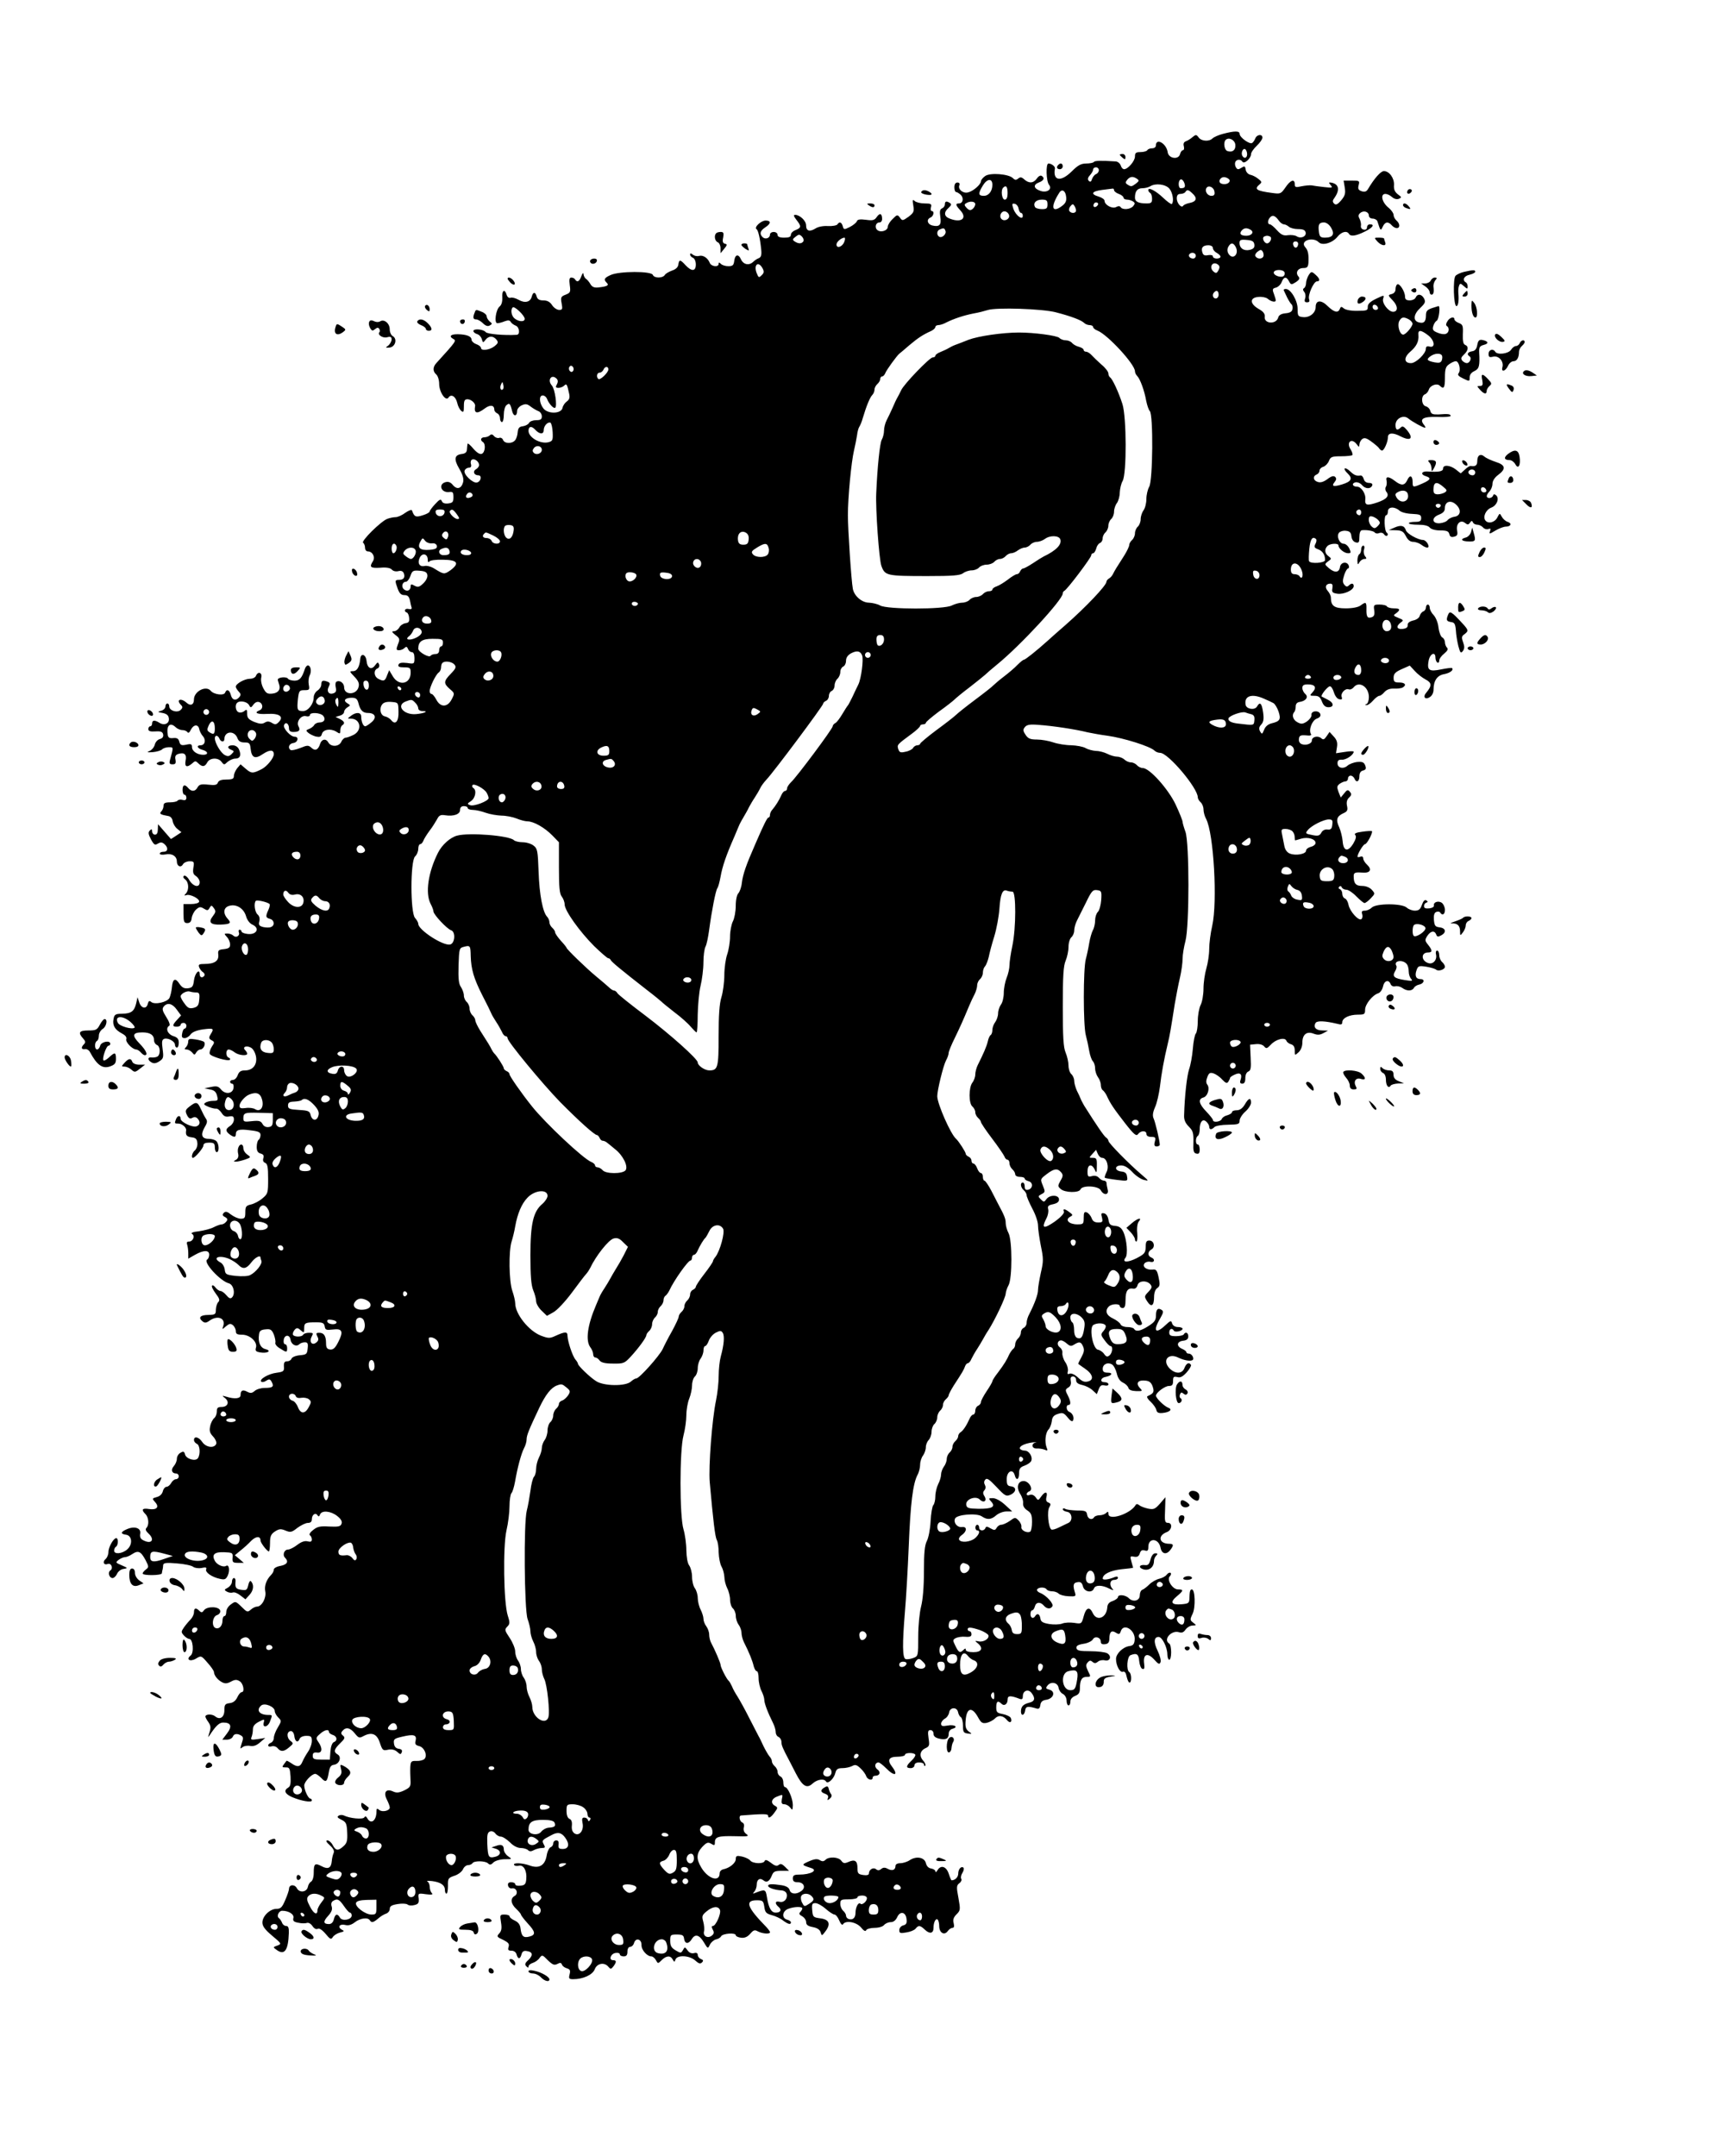 <?xml version="1.0" standalone="no"?>
<!DOCTYPE svg PUBLIC "-//W3C//DTD SVG 20010904//EN"
 "http://www.w3.org/TR/2001/REC-SVG-20010904/DTD/svg10.dtd">
<svg version="1.0" xmlns="http://www.w3.org/2000/svg"
 width="900pt" height="1134pt" viewBox="0 0 900 1134"
 preserveAspectRatio="xMidYMid meet">
<g transform="translate(0,1134) scale(0.1,-0.1)"
fill="#000000" stroke="none">
<path d="M6433 10636 c-23 -6 -48 -17 -55 -24 -18 -18 -59 -15 -73 5 -12 16
-15 16 -32 2 -10 -9 -26 -19 -35 -22 -11 -4 -15 -13 -11 -26 3 -12 1 -21 -5
-21 -5 0 -12 -9 -15 -21 -8 -31 -61 -23 -65 11 -7 46 -62 77 -62 34 0 -8 -9
-14 -19 -14 -11 0 -23 -4 -26 -10 -3 -5 -19 -10 -36 -10 -24 0 -29 -4 -29 -23
0 -24 -37 -67 -57 -67 -7 0 -15 9 -18 20 -4 11 -16 21 -28 21 -77 5 -109 4
-113 -3 -3 -4 -21 -8 -40 -8 -27 0 -44 -9 -75 -40 -59 -59 -102 -52 -90 14 2
10 -18 26 -34 26 -15 0 -12 -94 3 -112 19 -23 -11 -44 -45 -32 -36 12 -40 32
-9 44 27 10 33 24 15 35 -6 4 -17 -2 -25 -14 -18 -25 -41 -27 -66 -5 -14 13
-21 14 -32 5 -11 -9 -17 -9 -28 2 -22 22 -120 30 -146 11 -12 -8 -22 -21 -22
-27 0 -17 -41 -53 -68 -59 -26 -7 -54 16 -46 37 4 9 0 15 -10 15 -10 0 -16 -9
-16 -25 0 -14 4 -25 9 -25 5 0 16 -7 25 -15 17 -18 11 -45 -10 -45 -20 0 -17
-10 7 -36 39 -42 6 -68 -55 -44 -31 11 -33 34 -6 57 14 13 16 19 7 25 -18 12
-27 10 -27 -7 0 -9 -7 -18 -15 -21 -11 -5 -13 -16 -9 -44 7 -43 -4 -55 -42
-46 -27 7 -32 33 -9 42 16 7 21 34 6 34 -5 0 -7 9 -4 20 5 17 0 20 -34 20 -21
0 -45 6 -52 13 -11 10 -12 6 -7 -24 5 -31 3 -38 -25 -59 -31 -22 -33 -22 -45
-5 -13 17 -15 17 -38 -6 -14 -13 -26 -32 -26 -41 0 -21 -37 -33 -55 -18 -16
13 -9 40 11 40 8 0 14 8 14 18 0 29 -12 34 -28 11 -12 -18 -22 -20 -57 -15
-31 4 -45 2 -48 -8 -3 -8 -20 -21 -37 -30 -30 -15 -32 -14 -37 4 -6 22 -18 26
-28 10 -4 -6 -26 -10 -50 -9 -25 2 -53 -4 -66 -13 -31 -19 -49 -13 -49 17 0
24 -33 55 -58 55 -9 0 -7 -8 7 -26 27 -34 26 -42 -4 -54 -14 -5 -25 -16 -25
-25 0 -11 -10 -15 -35 -15 -24 0 -35 5 -35 15 0 8 -9 15 -20 15 -11 0 -20 -6
-20 -14 0 -19 -25 -27 -39 -13 -17 17 -13 33 14 51 31 20 32 36 2 36 -24 0
-62 -36 -48 -45 9 -5 19 -48 25 -108 3 -29 -1 -40 -13 -45 -9 -3 -22 -12 -29
-19 -22 -21 -51 -15 -64 12 -14 32 -32 27 -36 -8 -3 -22 -8 -27 -31 -27 -15 0
-32 5 -39 12 -9 9 -12 9 -12 0 0 -19 -40 -14 -47 6 -10 25 -35 42 -56 36 -10
-3 -24 0 -32 6 -11 9 -15 9 -15 1 0 -6 7 -14 15 -17 9 -4 15 -19 15 -35 0 -37
-22 -38 -54 -4 -28 31 -34 31 -38 3 -2 -14 -14 -25 -33 -31 -16 -6 -34 -16
-38 -23 -11 -18 -56 -18 -63 0 -8 21 -176 20 -221 0 -36 -16 -39 -24 -21 -42
13 -13 1 -19 -46 -24 -20 -2 -32 3 -40 17 -6 11 -17 24 -23 28 -7 4 -13 16
-14 25 0 10 -5 6 -11 -10 -10 -29 -22 -35 -33 -18 -3 6 -12 10 -20 10 -10 0
-12 -10 -8 -40 5 -36 3 -40 -22 -50 -24 -9 -27 -14 -21 -45 6 -31 4 -35 -13
-35 -11 0 -28 11 -37 25 -11 17 -25 25 -46 25 -21 0 -31 6 -35 20 -7 26 -19
26 -26 0 -7 -29 -36 -36 -69 -17 -16 9 -35 14 -42 11 -9 -3 -17 3 -21 15 -10
34 -26 24 -23 -14 1 -22 -4 -39 -14 -47 -20 -16 -30 -88 -12 -88 7 0 24 4 38
10 19 7 28 6 33 -4 4 -7 16 -15 26 -19 19 -7 24 -47 5 -48 -65 -4 -155 4 -163
14 -13 16 -65 20 -65 6 0 -6 9 -13 19 -16 11 -3 22 -15 25 -26 6 -21 7 -21 20
-4 17 21 39 22 57 1 11 -14 10 -19 -10 -35 -25 -20 -71 -26 -71 -9 0 6 -11 15
-25 20 -14 5 -25 16 -25 24 0 17 -26 27 -70 28 -38 1 -51 -10 -27 -24 19 -10
19 -10 -89 -129 -18 -20 -18 -43 1 -59 8 -7 15 -29 15 -49 0 -44 35 -94 49
-72 14 21 38 6 46 -28 3 -16 13 -35 21 -42 12 -10 14 -6 14 25 0 29 4 36 19
36 19 0 43 -21 40 -36 -7 -39 10 -43 50 -13 29 22 51 19 51 -6 0 -7 7 -15 15
-19 8 -3 15 -15 15 -26 0 -11 5 -20 10 -20 6 0 10 17 10 39 0 21 6 44 14 50
16 13 20 9 30 -32 7 -29 26 -28 26 2 0 10 11 23 24 29 20 9 29 8 48 -7 13 -10
31 -20 41 -24 9 -3 17 -16 17 -27 0 -16 -7 -20 -30 -20 -16 0 -33 -6 -37 -14
-4 -8 -19 -16 -33 -18 -19 -2 -25 -10 -27 -31 -1 -16 -7 -35 -14 -43 -16 -19
-55 -18 -63 2 -3 9 -13 14 -20 11 -8 -3 -20 1 -27 9 -8 10 -15 12 -23 4 -5 -5
-18 -10 -28 -10 -19 0 -24 -15 -8 -25 16 -10 12 -55 -6 -62 -10 -4 -26 6 -45
28 -16 19 -29 30 -30 24 -1 -5 -2 -19 -3 -30 -1 -14 -9 -21 -28 -23 -38 -5
-42 -27 -12 -78 18 -31 24 -52 20 -70 -9 -34 -32 -41 -54 -15 -12 15 -24 19
-39 15 -39 -11 -23 -56 18 -52 21 3 24 -1 24 -27 0 -25 -4 -30 -28 -33 -17 -2
-29 2 -33 12 -5 13 -12 10 -35 -15 -16 -17 -29 -35 -29 -39 0 -5 -16 -14 -36
-20 -37 -12 -45 -9 -57 25 -2 6 -18 0 -35 -12 -17 -13 -40 -23 -51 -23 -11 0
-31 -4 -44 -9 -34 -13 -140 -118 -127 -126 5 -3 10 -15 10 -26 0 -10 6 -19 14
-19 25 0 41 -29 28 -51 -21 -32 -14 -38 38 -35 33 3 53 -1 61 -10 7 -8 21 -11
34 -8 15 4 24 0 29 -11 8 -22 -1 -35 -25 -35 -22 0 -23 -3 -7 -47 9 -24 18
-33 35 -33 17 0 24 -7 29 -27 3 -16 7 -33 9 -39 2 -7 -4 -10 -16 -7 -19 5 -28
-12 -9 -19 5 -1 11 -14 12 -28 2 -19 -2 -26 -20 -28 -12 -2 -27 -12 -32 -23
-6 -10 -18 -19 -28 -19 -13 0 -12 -4 8 -20 23 -17 24 -22 13 -49 -10 -27 -9
-31 6 -31 9 0 22 5 29 12 9 9 13 7 18 -5 3 -9 12 -17 20 -17 9 0 14 -11 14
-31 0 -31 -1 -32 -39 -26 -29 3 -41 1 -45 -9 -4 -10 4 -14 29 -14 32 0 35 -3
35 -28 0 -60 -62 -73 -94 -19 l-19 32 -11 -27 c-11 -31 -18 -33 -47 -18 -23
13 -25 45 -4 54 8 3 12 12 9 21 -6 14 -8 13 -21 -4 -19 -27 -41 -16 -45 22 -3
35 -30 45 -33 12 -4 -43 -17 -65 -38 -65 -20 0 -19 -2 7 -29 21 -22 27 -36 22
-54 -10 -43 -76 -45 -76 -2 0 23 -24 40 -41 29 -5 -3 -6 -16 -3 -30 4 -17 1
-26 -11 -30 -24 -10 -39 9 -26 34 8 16 7 21 -5 26 -26 10 -34 7 -34 -14 0 -11
-9 -25 -20 -32 -11 -7 -20 -23 -20 -36 0 -34 -29 -72 -56 -72 -30 0 -33 6 -27
63 5 44 8 47 34 47 26 0 28 2 23 29 -3 16 -1 38 5 49 11 22 5 52 -10 52 -5 0
-12 -8 -15 -17 -16 -49 -28 -63 -55 -63 -15 0 -31 5 -34 10 -8 13 -56 8 -54
-6 1 -5 4 -14 6 -21 11 -28 -3 -48 -34 -51 -27 -3 -34 2 -48 28 -10 19 -14 42
-11 56 7 27 -18 35 -28 9 -3 -8 -17 -15 -31 -15 -28 0 -75 -26 -75 -42 0 -5 7
-16 15 -25 12 -12 13 -18 4 -29 -18 -22 -38 -17 -45 11 -7 27 -22 33 -30 12
-6 -17 -59 -10 -75 9 -25 31 -89 -2 -89 -45 0 -28 -18 -36 -39 -17 -30 27 -57
16 -29 -12 10 -10 9 -15 -2 -26 -18 -17 -60 -4 -60 19 0 8 -4 15 -10 15 -5 0
-10 -7 -10 -16 0 -9 -10 -19 -22 -22 -21 -6 -21 -7 7 -12 21 -4 31 -12 33 -28
4 -27 -23 -40 -49 -24 -25 16 -39 15 -39 -3 0 -8 -4 -15 -10 -15 -5 0 -10 -7
-10 -15 0 -10 10 -14 37 -12 29 2 38 -2 41 -16 2 -12 -3 -20 -17 -24 -12 -3
-24 -16 -27 -30 -4 -14 -16 -28 -28 -33 -16 -6 -12 -8 17 -6 21 2 43 8 50 15
6 6 22 11 35 11 25 0 25 2 6 -67 -5 -18 -2 -23 13 -23 16 0 19 5 16 24 -4 18
0 26 16 31 31 9 44 -3 37 -36 -6 -33 7 -38 35 -14 15 14 18 14 32 0 21 -20 34
-19 47 5 13 25 58 27 75 3 13 -17 14 -17 32 0 11 9 29 17 40 17 26 0 33 18 20
48 -6 14 -19 22 -34 22 -27 0 -31 -15 -6 -24 15 -6 15 -8 1 -22 -12 -12 -20
-14 -36 -5 -21 11 -52 63 -52 88 0 18 16 17 24 -2 7 -18 26 -20 26 -2 1 43 54
46 69 4 6 -16 17 -22 37 -22 25 0 29 -4 32 -32 5 -49 23 -57 63 -30 37 25 59
25 59 0 0 -20 -35 -63 -63 -78 -47 -24 -55 -24 -84 1 l-28 24 -18 -21 c-9 -12
-17 -30 -17 -40 0 -15 -7 -19 -39 -19 -27 0 -41 -5 -45 -16 -5 -13 -16 -15
-51 -11 -38 4 -47 1 -56 -14 -12 -23 -32 -24 -49 -4 -18 22 -30 18 -30 -10 0
-14 5 -25 10 -25 6 0 10 -7 10 -16 0 -11 -6 -15 -20 -11 -11 3 -23 1 -26 -4
-3 -5 -21 -9 -40 -9 -26 0 -34 -4 -34 -18 0 -10 -5 -23 -12 -30 -12 -12 -4
-17 37 -24 12 -2 21 -12 23 -27 2 -13 13 -32 25 -41 l21 -17 -27 -18 -28 -18
-34 39 -34 39 -1 -27 c0 -18 -5 -28 -15 -28 -8 0 -15 8 -15 17 0 13 -3 14 -12
5 -10 -10 -8 -20 6 -47 16 -29 21 -32 36 -22 14 8 22 8 34 -2 22 -19 20 -41
-4 -41 -11 0 -20 -4 -20 -10 0 -5 13 -7 30 -4 34 7 60 -9 60 -37 0 -25 21 -35
32 -15 5 9 21 16 35 16 23 0 25 -3 20 -33 -4 -26 -1 -36 14 -45 10 -7 19 -21
19 -32 0 -31 -33 -24 -54 10 -9 17 -22 27 -28 24 -7 -5 -5 -11 5 -19 20 -14
22 -55 5 -74 -11 -11 -10 -13 2 -9 20 7 72 -20 67 -35 -2 -7 -21 -12 -43 -12
l-39 0 0 -50 c0 -43 3 -50 20 -50 14 0 21 8 23 26 2 15 12 35 23 45 17 15 23
16 41 5 18 -11 22 -11 30 4 9 15 11 15 23 -2 11 -15 10 -21 -6 -42 -25 -32
-12 -46 42 -44 51 2 57 8 36 31 -26 29 -22 60 10 68 37 10 75 -14 87 -55 5
-19 19 -38 33 -44 42 -19 22 -56 -27 -49 -17 2 -30 8 -30 13 0 5 -4 9 -10 9
-5 0 -7 -6 -4 -14 7 -18 -15 -31 -29 -17 -6 6 -20 11 -31 11 -18 0 -18 -1 -3
-18 10 -10 17 -28 17 -40 0 -16 -7 -21 -32 -24 -29 -3 -33 -6 -30 -30 3 -32
-20 -48 -72 -48 -29 0 -34 -3 -29 -17 4 -10 13 -22 20 -26 7 -5 11 -12 8 -18
-10 -15 -25 -11 -25 7 0 32 -25 6 -30 -32 -4 -33 -9 -39 -32 -42 -20 -2 -31 4
-44 23 -22 34 -36 28 -40 -18 -2 -20 -8 -45 -13 -56 -12 -22 -77 -37 -96 -21
-9 8 -14 6 -18 -10 -7 -29 -34 -25 -45 8 l-9 27 -7 -32 c-10 -42 -26 -54 -74
-55 -35 0 -41 -4 -45 -27 -7 -34 7 -57 43 -76 19 -10 27 -20 24 -30 -6 -15 31
-54 52 -55 6 0 17 -7 24 -15 7 -8 16 -15 21 -15 19 0 7 26 -27 61 -42 43 -38
59 15 59 41 0 61 -14 61 -42 0 -10 7 -21 15 -24 18 -7 20 -50 3 -61 -7 -4 -21
-6 -30 -5 -23 4 -23 -14 -1 -26 12 -7 24 -5 41 6 21 14 23 20 17 64 -5 38 -4
49 8 54 20 7 57 -13 57 -31 0 -8 5 -15 10 -15 6 0 10 11 10 26 0 19 -7 28 -30
35 -30 11 -41 41 -20 54 6 3 -1 23 -16 46 -20 32 -23 43 -13 55 19 23 46 16
69 -17 l22 -30 -21 -23 c-26 -28 -26 -36 -1 -36 11 0 20 5 20 10 0 6 7 10 15
10 8 0 15 -7 15 -15 0 -8 -4 -15 -9 -15 -5 0 -11 -11 -13 -25 -4 -19 -1 -25
13 -25 10 0 24 9 31 19 9 13 32 22 66 27 56 7 59 5 39 -27 -10 -17 -9 -22 5
-30 17 -9 17 -12 2 -34 -9 -14 -14 -31 -11 -38 5 -14 97 -41 106 -31 3 4 0 9
-6 11 -17 6 -17 43 0 43 6 0 21 -7 31 -15 21 -16 66 -20 66 -7 0 4 -5 13 -11
19 -16 16 6 26 30 13 12 -6 23 -26 27 -46 8 -43 -16 -74 -58 -74 -21 0 -31 -6
-38 -25 -5 -14 -16 -25 -25 -25 -8 0 -15 -4 -15 -10 0 -5 5 -10 11 -10 6 0 9
-10 7 -22 -4 -31 -43 -36 -66 -8 -14 17 -23 19 -52 13 l-35 -7 29 -6 c22 -4
32 -12 37 -32 7 -25 5 -28 -19 -28 -15 0 -34 -4 -42 -10 -11 -7 -8 -11 15 -21
17 -7 35 -11 42 -10 7 1 19 -9 28 -22 11 -18 22 -23 40 -19 20 3 25 0 25 -17
0 -11 -9 -26 -20 -33 -25 -16 -25 -27 -3 -44 23 -17 33 -17 33 0 0 24 18 29
76 21 44 -5 54 -10 54 -25 0 -10 -5 -22 -10 -25 -5 -3 -10 -20 -10 -37 0 -22
6 -31 20 -35 15 -4 19 -11 15 -24 -4 -12 -1 -21 9 -25 13 -5 16 -23 16 -84 0
-74 -1 -79 -30 -103 -16 -14 -43 -28 -60 -32 -26 -6 -30 -11 -30 -41 0 -29 -3
-34 -24 -34 -13 0 -35 10 -50 21 -21 17 -30 19 -39 10 -9 -9 -8 -15 6 -22 14
-8 16 -14 6 -25 -6 -8 -17 -14 -24 -14 -8 0 -26 -7 -42 -15 -15 -8 -50 -17
-77 -21 -31 -3 -45 -9 -36 -14 17 -10 5 -40 -16 -40 -11 0 -14 -5 -10 -16 3
-9 6 -29 6 -45 l0 -29 35 20 c46 26 75 26 75 1 0 -11 -5 -23 -11 -26 -22 -14
70 -114 115 -125 24 -7 35 -55 16 -74 -8 -8 -16 -5 -30 12 -10 12 -24 22 -31
22 -6 0 -18 8 -25 17 -7 10 -15 15 -19 11 -4 -4 5 -22 19 -41 20 -26 23 -36
14 -45 -7 -7 -12 -24 -13 -40 0 -25 -3 -27 -39 -28 -43 0 -55 -14 -32 -33 12
-10 20 -10 38 3 44 31 87 12 71 -31 -6 -16 -4 -16 15 1 18 15 24 16 37 6 8 -7
15 -21 15 -31 0 -15 7 -19 33 -19 41 0 82 -38 73 -68 -5 -16 -1 -21 21 -25 38
-7 65 8 29 17 -27 7 -40 36 -34 77 2 19 10 25 34 27 26 3 33 -1 44 -27 6 -16
10 -36 8 -43 -3 -7 8 -21 24 -30 36 -23 38 -22 38 2 0 11 -5 20 -11 20 -6 0
-9 10 -7 23 4 28 32 29 36 0 4 -25 30 -39 46 -23 5 5 18 10 29 10 15 0 18 -6
15 -32 -3 -30 -6 -33 -41 -36 -22 -2 -41 -10 -44 -18 -3 -8 -13 -14 -23 -14
-14 0 -18 -7 -17 -27 2 -25 -2 -28 -38 -33 -43 -5 -94 -35 -81 -47 4 -4 16 -2
26 5 16 10 21 9 29 -7 13 -24 5 -31 -37 -31 -20 0 -43 -7 -53 -16 -14 -12 -22
-13 -39 -4 -24 13 -35 7 -35 -18 0 -18 -30 -22 -75 -8 -24 7 -24 6 -6 -8 24
-20 14 -46 -19 -46 -20 0 -25 -5 -25 -24 0 -13 -6 -29 -14 -35 -8 -7 -18 -26
-21 -43 -5 -23 -2 -35 15 -53 13 -14 20 -31 17 -39 -10 -25 -54 -19 -73 9 -18
27 -44 34 -44 11 0 -8 7 -16 15 -20 16 -6 20 -53 6 -75 -12 -19 -62 -5 -68 19
-4 16 -9 18 -24 9 -10 -5 -19 -19 -19 -31 0 -12 -7 -29 -16 -39 -17 -19 -11
-39 12 -39 8 0 14 -7 14 -15 0 -8 -7 -15 -15 -15 -8 0 -19 -9 -25 -20 -6 -11
-17 -20 -24 -20 -8 0 -17 -11 -20 -24 -4 -15 -16 -26 -32 -30 -25 -7 -25 -8
-9 -26 24 -26 10 -43 -31 -37 -37 6 -43 -3 -19 -27 17 -17 20 -57 5 -72 -7 -7
-4 -16 10 -29 37 -34 16 -60 -29 -35 -12 6 -17 17 -14 33 6 30 -29 42 -70 24
-33 -14 -35 -25 -5 -29 33 -4 37 -52 6 -78 -27 -23 -68 -26 -68 -6 0 8 4 18
10 21 12 8 13 45 1 45 -14 0 -41 -47 -41 -73 0 -14 -7 -30 -15 -37 -18 -15 -9
-34 11 -26 19 7 31 -23 14 -34 -15 -10 -6 -40 12 -40 7 0 18 10 23 22 6 13 21
25 35 26 23 4 22 5 -10 19 -33 14 -34 15 -16 29 11 8 26 14 33 14 8 0 25 7 38
16 32 21 45 15 70 -31 18 -35 18 -38 2 -50 -9 -7 -17 -16 -17 -21 0 -12 100
-11 101 1 1 6 2 15 4 20 1 6 3 16 3 24 2 11 16 13 73 8 39 -3 77 -11 85 -18 8
-6 27 -9 44 -6 22 5 28 3 24 -7 -6 -16 30 -41 72 -50 26 -6 32 -3 42 18 12 27
6 60 -9 50 -15 -9 -48 6 -59 26 -18 33 -3 48 48 46 45 -2 47 -3 45 -29 -2 -24
2 -27 29 -27 l30 0 -23 20 -24 20 30 25 c17 13 42 36 56 51 26 25 49 26 49 1
1 -13 35 -57 44 -57 3 0 6 20 6 44 0 36 5 47 26 61 22 14 31 15 55 5 26 -11
33 -10 63 14 19 14 44 26 55 26 14 0 21 6 21 19 0 24 19 38 30 21 5 -8 9 -7
13 4 9 24 57 19 91 -8 20 -16 27 -29 22 -41 -5 -14 -17 -16 -64 -14 -47 3 -63
0 -85 -18 -16 -12 -23 -24 -17 -28 5 -3 10 -13 10 -22 0 -11 -6 -14 -22 -10
-15 4 -33 -2 -54 -18 -18 -14 -40 -25 -49 -25 -20 0 -31 -28 -16 -43 20 -20
12 -36 -24 -43 -19 -3 -35 -12 -35 -19 0 -8 -6 -20 -13 -27 -26 -26 -38 -59
-32 -88 7 -33 -18 -80 -43 -80 -8 0 -23 -7 -33 -16 -17 -15 -20 -14 -49 15
-31 30 -32 30 -55 13 -14 -9 -25 -27 -25 -39 0 -13 -4 -23 -10 -23 -5 0 -10
-10 -10 -23 0 -28 -17 -47 -36 -40 -23 8 -17 61 7 68 12 4 19 14 17 23 -4 23
-68 25 -85 3 -9 -13 -14 -14 -24 -4 -19 19 -29 16 -29 -7 0 -11 -8 -28 -18
-38 -10 -10 -26 -29 -35 -42 -15 -22 -15 -25 0 -42 9 -10 22 -18 28 -18 20 0
26 -73 8 -87 -27 -21 -4 -35 27 -17 28 17 28 17 61 -21 19 -21 34 -43 34 -49
1 -18 18 -40 41 -53 17 -9 27 -9 48 2 22 12 31 12 47 2 19 -12 27 -57 10 -57
-6 0 -16 -12 -23 -27 -9 -19 -22 -29 -41 -31 -23 -3 -27 -8 -27 -37 0 -38 -24
-53 -49 -32 -16 13 -51 12 -51 -2 0 -3 7 -17 16 -29 12 -18 14 -29 5 -55 -8
-26 -8 -28 2 -13 32 49 50 66 71 66 41 0 48 -20 20 -57 l-25 -33 24 0 c14 0
27 7 31 15 6 17 24 19 45 6 11 -7 11 -15 2 -41 -9 -28 -9 -31 4 -20 8 7 27 10
41 7 18 -3 34 3 52 19 l27 23 -39 -6 c-35 -5 -39 -4 -33 11 4 10 7 28 7 41 0
16 10 28 31 39 30 15 31 15 26 -4 -8 -30 22 -25 33 6 13 34 13 34 -9 34 -47 0
-66 25 -37 50 19 15 71 -7 71 -30 0 -8 8 -23 18 -33 18 -18 18 -19 -2 -53 -12
-19 -21 -44 -21 -55 0 -11 -7 -22 -15 -25 -22 -9 -18 -26 4 -19 10 3 24 -1 31
-10 17 -20 33 -19 61 5 23 19 23 21 6 34 -21 17 -19 51 3 51 9 0 16 -11 18
-27 4 -30 19 -37 28 -13 4 9 19 15 35 15 25 0 29 -4 29 -27 0 -16 -9 -41 -21
-58 -11 -16 -24 -40 -29 -52 -11 -27 -27 -29 -58 -7 -13 9 -24 14 -25 13 -2
-2 -8 -11 -15 -20 -10 -13 -8 -15 11 -15 19 1 22 -5 25 -48 2 -37 -1 -52 -12
-58 -26 -15 -18 -34 22 -51 48 -20 102 -29 102 -17 0 6 -4 10 -8 10 -11 0 -32
45 -32 69 0 19 39 61 58 61 6 0 20 -10 32 -22 24 -26 31 -20 39 29 5 29 11 39
28 41 28 4 41 41 19 54 -23 13 -20 27 13 59 25 24 27 30 15 40 -11 9 -12 15
-3 25 18 22 41 17 65 -13 20 -25 24 -26 46 -14 44 23 71 11 86 -36 13 -39 16
-42 43 -36 20 4 35 0 48 -11 16 -15 19 -15 24 -2 4 10 -1 16 -16 18 -15 2 -23
11 -25 28 -3 23 2 26 45 36 59 14 76 9 69 -21 -5 -18 -1 -24 19 -29 27 -7 45
-50 27 -68 -6 -6 -25 -11 -42 -10 -27 1 -30 -3 -32 -31 -1 -18 0 -49 1 -69 2
-34 -1 -39 -33 -55 -28 -13 -41 -14 -60 -5 -36 16 -51 -6 -31 -44 8 -16 15
-34 15 -41 0 -17 -39 -26 -55 -13 -12 10 -15 9 -15 -8 0 -48 -29 -70 -48 -36
-6 11 -11 13 -16 5 -8 -12 -77 -5 -107 10 -8 4 -21 4 -28 -1 -10 -6 -6 -11 14
-21 25 -12 29 -20 31 -67 2 -43 -1 -56 -19 -72 -28 -26 -41 -25 -57 5 -7 14
-20 25 -28 25 -10 0 -6 -9 12 -25 20 -18 26 -31 20 -43 -4 -9 -8 -27 -9 -40
-3 -37 -19 -46 -53 -28 -36 19 -42 14 -42 -35 0 -22 -6 -41 -14 -46 -8 -4 -15
-17 -17 -28 -6 -28 -45 -32 -58 -6 -12 22 -41 19 -41 -4 0 -7 -9 -34 -20 -59
-16 -38 -24 -46 -46 -46 -34 0 -74 -38 -74 -72 0 -19 13 -37 51 -69 50 -42 51
-43 28 -52 -24 -8 -24 -9 -4 -23 41 -30 61 -3 64 89 1 27 -3 37 -14 37 -9 0
-19 8 -22 18 -4 9 -11 20 -16 23 -14 10 -1 39 17 39 35 0 64 -19 59 -38 -4
-15 2 -21 26 -25 17 -4 37 -4 45 -1 8 3 21 -4 29 -16 9 -14 20 -19 28 -15 7 5
23 -5 41 -26 24 -29 29 -32 38 -18 5 9 22 20 37 24 24 6 26 8 10 16 -24 14
-10 32 20 24 16 -4 32 1 50 15 27 21 68 27 78 10 9 -15 19 -12 45 10 12 11 31
22 41 25 11 4 19 15 19 25 0 14 10 20 40 25 23 4 46 3 53 -2 7 -6 23 -7 37 -3
20 5 24 11 22 34 -4 28 -3 29 38 23 31 -4 39 -2 31 6 -6 6 -11 21 -11 33 0 12
-6 25 -12 28 -7 4 4 4 25 2 45 -6 67 -21 67 -47 0 -11 4 -19 8 -19 5 0 8 18 8
41 -1 38 1 42 34 53 19 6 39 21 45 34 5 12 17 22 27 22 9 0 20 5 23 10 8 14
68 13 82 -1 9 -9 16 -8 28 5 10 9 33 16 58 17 41 0 42 0 19 16 -12 8 -22 24
-22 34 0 24 -13 31 -41 20 l-24 -8 23 -7 c30 -10 28 -34 -3 -42 -35 -9 -39 -2
-42 67 -2 48 1 61 14 66 9 4 21 -1 28 -10 7 -10 20 -17 29 -17 10 0 31 -14 48
-30 18 -19 40 -30 57 -30 15 0 32 -5 38 -11 8 -8 17 -8 31 0 11 6 30 11 42 11
17 0 19 3 10 19 -11 21 -9 23 39 48 34 19 54 15 74 -13 24 -33 19 -59 -13 -59
-20 0 -24 4 -22 23 2 15 -2 22 -12 22 -9 0 -16 -7 -16 -15 0 -9 -6 -18 -14
-21 -8 -3 -18 -24 -21 -45 -9 -51 -40 -69 -89 -51 -38 14 -90 16 -82 3 3 -5
15 -7 25 -4 25 6 43 -27 39 -70 -2 -27 -8 -33 -30 -35 -16 -2 -28 1 -28 7 0 6
-9 11 -21 11 -14 0 -19 -5 -17 -17 2 -11 11 -17 21 -15 24 4 35 -28 14 -40
-24 -13 -21 -41 8 -68 14 -13 25 -27 25 -30 0 -4 16 -25 35 -46 42 -45 44 -61
9 -70 -31 -8 -41 2 -46 41 -2 21 -11 34 -30 43 -16 7 -28 17 -28 23 0 5 -12 9
-26 9 -25 0 -25 -2 -19 -41 5 -30 3 -45 -9 -58 -15 -16 -13 -19 20 -34 28 -14
34 -21 29 -37 -5 -16 -2 -20 15 -20 13 0 24 -8 27 -20 7 -26 19 -26 26 1 4 15
12 20 28 17 31 -4 34 -22 8 -47 -18 -16 -20 -24 -11 -33 9 -9 12 -9 12 -1 0 7
10 15 23 19 12 4 28 15 35 26 13 17 15 17 43 -12 25 -24 34 -28 50 -20 15 8
21 7 25 -4 3 -8 15 -16 26 -19 16 -5 19 -11 14 -31 -6 -23 -3 -26 19 -26 52 0
102 23 113 52 12 32 51 39 72 13 11 -13 14 -13 26 2 18 24 17 33 -2 33 -24 0
-12 35 14 38 12 2 22 -1 22 -7 0 -6 9 -11 20 -11 15 0 20 7 20 25 0 15 6 25
14 25 8 0 18 9 21 21 9 29 40 20 39 -11 -1 -26 29 -60 52 -60 7 0 18 -9 24
-20 10 -19 11 -19 30 0 24 24 46 26 58 4 8 -15 10 -15 15 0 10 25 75 21 104
-6 18 -16 26 -19 35 -10 9 9 7 13 -5 18 -9 3 -17 13 -17 21 0 10 -7 14 -20 10
-13 -3 -25 2 -34 15 -14 19 -14 19 -24 1 -10 -17 -12 -17 -39 -1 -22 13 -28
24 -28 50 0 31 2 33 35 33 29 0 36 -4 38 -22 4 -28 23 -30 40 -3 18 30 40 24
64 -16 21 -35 21 -35 32 -12 6 12 20 24 31 27 11 2 24 9 28 17 9 15 77 20 77
5 0 -5 12 -11 28 -13 19 -2 33 4 48 21 17 20 24 22 41 12 24 -12 63 -15 63 -4
0 4 -9 16 -20 28 -101 103 -114 140 -50 140 32 0 35 -3 40 -34 4 -30 10 -36
39 -44 19 -5 46 -17 59 -28 27 -20 42 -24 42 -10 0 5 -9 11 -20 14 -30 8 -26
45 6 57 31 12 74 13 74 2 0 -4 -5 -13 -11 -19 -8 -8 -5 -14 10 -22 12 -7 21
-20 21 -31 0 -14 9 -21 35 -26 22 -4 37 -13 41 -27 6 -20 7 -20 25 4 30 39 21
63 -26 69 -38 5 -40 7 -43 43 -3 32 0 37 17 37 11 0 36 -14 54 -30 19 -17 40
-30 46 -30 7 0 18 -14 25 -31 8 -19 16 -27 20 -20 14 22 69 12 94 -16 15 -19
25 -24 28 -15 3 6 23 12 44 12 21 0 43 6 50 15 7 8 22 15 35 15 14 0 26 9 34
26 15 34 45 28 49 -9 3 -22 -1 -30 -17 -34 -12 -3 -21 -14 -21 -25 0 -16 5
-18 38 -12 20 3 42 12 48 20 15 19 24 18 50 -7 25 -23 44 -18 44 11 0 28 11
51 21 44 5 -3 9 -19 9 -35 0 -35 27 -51 45 -26 7 10 18 17 25 17 8 0 10 8 6
25 -5 18 0 31 15 46 21 21 21 25 10 87 -11 57 -10 65 5 77 9 6 14 17 10 23 -4
6 -1 20 6 31 7 11 9 23 6 27 -12 11 -28 -7 -28 -31 0 -18 -16 -35 -35 -35 -2
0 -9 16 -15 35 -13 39 -42 47 -59 18 -6 -10 -11 -13 -11 -6 0 6 -10 13 -22 15
-14 2 -24 12 -28 28 -7 31 -50 39 -85 16 -13 -9 -36 -16 -50 -16 -15 0 -25 -6
-25 -14 0 -22 -17 -28 -40 -16 -16 9 -25 8 -36 -1 -10 -8 -18 -8 -27 0 -15 11
-37 -3 -37 -24 0 -7 -12 -10 -30 -7 -26 4 -30 8 -30 37 0 38 -14 47 -49 31
-19 -8 -26 -7 -36 7 -14 20 -65 23 -83 5 -9 -9 -17 -10 -30 -2 -13 8 -27 7
-57 -6 -41 -18 -40 -19 10 -35 40 -12 0 -35 -62 -35 -26 0 -33 -4 -33 -20 0
-15 7 -20 25 -20 33 0 45 -28 20 -46 -27 -20 -56 -17 -62 5 -3 12 -17 21 -41
25 -52 8 -72 7 -72 -3 0 -10 34 -22 70 -24 15 -1 26 -9 28 -20 5 -25 -15 -46
-38 -40 -24 6 -26 -9 -5 -27 18 -15 11 -30 -15 -30 -23 0 -37 24 -46 80 -7 43
-9 44 -59 25 -16 -7 -18 -6 -7 6 6 7 12 23 12 35 0 28 16 39 35 24 18 -15 33
-5 45 26 8 20 16 24 50 24 l40 0 -21 21 c-15 15 -24 18 -33 10 -10 -8 -21 -5
-41 11 -20 15 -30 18 -33 10 -5 -17 -62 -15 -76 2 -6 8 -26 17 -43 21 -28 6
-33 4 -33 -13 0 -21 -32 -47 -65 -54 -11 -2 -20 -11 -20 -21 0 -49 -62 -29
-97 31 -27 45 -25 74 5 107 24 25 31 27 48 17 16 -10 19 -9 19 7 0 30 18 35
105 33 69 -2 77 -1 61 11 -13 9 -17 21 -14 35 4 13 0 23 -8 26 -14 6 -20 36
-6 37 114 9 142 9 142 -1 0 -17 14 -11 34 17 17 23 18 26 2 35 -24 13 -19 37
10 48 33 13 32 14 26 -15 -3 -19 0 -25 13 -25 10 0 24 -8 31 -17 12 -16 13
-15 14 13 0 34 -26 94 -41 94 -5 0 -9 11 -9 25 0 14 -7 28 -15 31 -8 4 -15 14
-15 24 0 10 -7 23 -15 30 -8 7 -15 18 -15 26 0 7 -6 19 -13 26 -6 7 -20 31
-31 53 -10 22 -22 47 -27 55 -4 8 -26 51 -49 95 -22 44 -50 94 -60 110 -11 17
-25 41 -30 55 -6 13 -14 27 -18 30 -10 8 -42 70 -42 83 0 10 -30 80 -51 119
-5 10 -9 28 -9 41 0 13 -7 32 -15 43 -8 10 -15 28 -15 39 0 11 -7 33 -15 49
-8 15 -15 43 -15 60 0 18 -7 41 -15 52 -8 10 -15 37 -15 60 0 22 -7 49 -15 60
-9 12 -14 42 -15 80 0 33 -7 83 -15 110 -21 69 -21 416 0 494 8 30 15 78 15
106 0 28 7 68 15 87 8 20 15 52 15 70 0 19 7 40 15 47 8 7 15 27 15 44 0 17 7
40 15 50 8 11 15 30 15 43 0 13 4 23 9 23 5 0 13 12 19 28 5 15 21 34 36 42
24 12 29 12 37 0 11 -16 7 -63 -10 -125 -6 -22 -11 -68 -11 -101 0 -34 -6 -92
-14 -130 -21 -100 -40 -349 -33 -430 18 -202 28 -287 37 -304 6 -10 10 -40 10
-67 1 -26 7 -59 15 -73 8 -14 14 -38 15 -55 0 -16 7 -43 15 -59 8 -15 15 -43
15 -61 0 -18 7 -38 15 -45 8 -7 15 -25 15 -39 0 -15 7 -36 15 -47 8 -10 15
-30 15 -42 0 -13 6 -36 13 -50 27 -53 45 -98 51 -125 4 -15 11 -27 16 -27 6 0
10 -17 10 -37 0 -21 7 -51 15 -67 8 -15 15 -37 15 -47 0 -18 18 -66 46 -122 8
-16 14 -37 14 -48 0 -11 7 -22 15 -25 8 -4 15 -15 15 -26 0 -18 7 -34 41 -98
4 -8 20 -39 35 -68 35 -68 58 -81 88 -53 24 22 61 28 71 10 10 -14 42 16 49
47 5 19 13 24 37 24 17 0 39 5 51 11 16 9 24 7 44 -12 13 -12 26 -30 30 -41 6
-19 34 -26 34 -8 0 6 6 10 14 10 24 0 30 20 10 34 -17 13 -12 36 7 36 5 0 23
-14 39 -30 45 -46 68 -39 31 9 -26 34 -16 51 30 51 21 0 39 5 39 10 0 12 47
13 54 1 3 -4 -6 -19 -19 -31 -30 -28 -32 -40 -5 -40 11 0 20 7 20 15 0 9 9 15
25 15 14 0 25 -5 25 -12 0 -6 3 -8 7 -5 3 4 -2 16 -11 26 -23 25 -17 53 12 66
20 9 22 15 16 52 -5 36 -3 43 10 43 9 0 16 -8 16 -19 0 -13 9 -21 30 -26 36
-8 50 0 50 27 0 11 8 22 20 25 33 9 11 24 -26 17 -27 -5 -34 -3 -34 10 0 8 9
20 19 26 11 5 21 20 23 32 4 29 41 31 47 3 2 -11 8 -23 15 -27 6 -4 11 -24 11
-45 0 -33 3 -38 25 -41 24 -3 24 -3 5 11 -15 12 -19 24 -16 58 5 68 34 74 66
15 15 -27 22 -32 44 -28 14 3 34 13 44 23 19 20 44 16 64 -9 15 -18 28 -10 20
11 -3 8 -22 17 -41 21 -32 6 -36 10 -36 36 0 32 9 37 27 19 15 -15 33 -3 33
23 0 20 15 21 64 2 12 -4 16 0 16 15 0 29 29 39 46 16 21 -28 17 -44 -13 -51
-31 -8 -43 -20 -43 -46 0 -26 18 -22 22 5 3 22 13 24 55 12 17 -6 22 -2 25 17
2 16 11 24 28 27 42 5 55 45 18 54 -18 5 -19 8 -8 22 19 23 54 15 58 -13 2
-12 12 -27 23 -32 11 -6 19 -21 19 -35 0 -14 5 -25 10 -25 6 0 10 9 10 20 0
13 10 24 25 30 19 7 25 17 25 39 0 44 10 61 35 61 23 0 23 1 8 30 -12 25 -12
34 -3 45 10 12 16 13 26 4 11 -9 18 -8 29 1 8 7 24 10 36 7 28 -7 38 22 13 37
-10 6 -50 11 -89 11 -56 0 -70 3 -73 16 -2 12 7 18 37 23 22 3 44 14 49 23 11
20 42 11 42 -12 0 -11 7 -15 23 -13 16 2 22 10 22 30 1 36 12 45 35 30 16 -10
20 -8 25 8 15 46 79 5 73 -47 -2 -21 -9 -29 -28 -31 -34 -5 -70 -40 -70 -68 0
-35 21 -73 36 -67 10 3 16 -5 20 -26 4 -17 10 -31 15 -31 12 0 11 47 -1 55
-17 10 -12 82 6 89 33 13 43 6 46 -31 2 -20 9 -39 17 -41 10 -3 12 3 9 27 -7
50 17 61 52 23 23 -26 29 -28 34 -15 4 9 -3 35 -15 60 -22 45 -20 73 5 73 19
0 46 -55 46 -92 0 -15 5 -28 10 -28 6 0 10 18 10 39 0 22 -4 43 -10 46 -34 21
11 72 51 60 15 -5 25 -1 35 14 9 12 25 21 37 21 21 1 21 1 3 15 -17 13 -18 16
-3 47 16 34 13 128 -4 128 -9 0 -12 -9 -13 -50 -1 -22 -6 -25 -40 -28 -54 -5
-64 10 -27 41 37 31 38 37 7 37 -29 0 -61 51 -43 69 6 6 8 14 4 18 -4 3 -13 0
-20 -9 -6 -9 -25 -19 -40 -22 -16 -4 -39 -17 -52 -30 -13 -13 -30 -26 -37 -28
-7 -3 -13 -15 -13 -29 0 -29 -35 -38 -58 -15 -18 18 -57 21 -57 5 0 -5 -12
-14 -27 -20 -20 -6 -28 -17 -29 -34 -4 -55 -55 -75 -76 -30 -17 37 -36 30 -48
-16 -11 -41 -12 -41 -50 -35 -21 3 -50 2 -64 -4 -14 -5 -44 -6 -68 -2 -34 6
-44 12 -46 30 -4 23 -16 29 -27 12 -10 -17 -25 -11 -25 10 0 11 4 20 9 20 5 0
11 9 14 20 6 24 29 26 47 5 15 -18 36 -20 45 -4 9 13 -32 58 -63 70 -13 5 -20
13 -17 19 8 13 42 13 50 0 3 -5 16 -10 29 -10 12 0 27 -5 34 -12 7 -7 30 -13
52 -14 38 -2 40 0 34 19 -12 39 -9 52 13 55 17 3 24 -3 29 -22 7 -29 48 -37
58 -11 7 19 43 19 81 -1 18 -9 25 -10 18 -3 -20 20 -16 49 7 49 11 0 20 5 20
11 0 7 -7 8 -17 4 -33 -14 -63 -17 -63 -8 0 23 39 42 98 49 34 3 62 7 62 8 0
1 -4 15 -9 32 -8 29 -7 30 14 26 17 -3 25 2 30 17 5 16 12 20 26 16 15 -5 19
-1 19 19 0 49 54 46 64 -4 6 -34 31 -40 52 -12 19 25 17 32 -8 32 -52 1 -60
42 -12 61 28 10 33 49 7 49 -16 0 -18 9 -15 67 l2 68 -29 -34 c-26 -29 -33
-32 -63 -26 -18 4 -39 12 -46 18 -10 8 -16 7 -20 -1 -29 -46 -142 -82 -142
-45 0 13 -3 14 -12 5 -7 -7 -22 -12 -34 -12 -13 0 -26 -5 -29 -10 -11 -18 -34
-10 -37 13 -3 19 -9 22 -53 22 -28 1 -56 4 -63 9 -6 4 -12 3 -12 -3 0 -5 10
-11 23 -13 26 -4 31 -46 7 -58 -8 -4 -30 -14 -48 -23 -19 -10 -38 -15 -42 -12
-16 10 -24 97 -11 117 9 15 8 20 -5 25 -11 4 -14 13 -10 29 8 30 -8 31 -28 2
-15 -21 -16 -22 -29 -3 -9 11 -20 16 -31 12 -9 -4 -16 -2 -16 4 0 5 6 12 14
15 24 9 -2 54 -30 54 -31 0 -40 -34 -18 -68 10 -15 17 -37 15 -49 -1 -14 6
-27 23 -38 20 -13 24 -24 24 -61 0 -24 -4 -46 -9 -50 -17 -10 -50 7 -47 24 2
9 -5 25 -15 35 -17 17 -19 17 -46 -3 -16 -11 -36 -20 -45 -20 -8 0 -19 -7 -24
-16 -8 -14 -12 -14 -32 -3 -18 11 -24 11 -27 2 -7 -18 -33 -16 -33 2 0 8 -4
15 -10 15 -5 0 -10 -7 -10 -15 0 -8 5 -15 10 -15 17 0 11 -21 -12 -41 -25 -20
-73 -25 -83 -8 -4 6 2 17 14 25 28 20 28 46 0 42 -24 -3 -45 22 -36 44 8 22
114 31 141 12 28 -19 49 -18 76 6 13 11 37 20 53 20 l31 0 -38 35 c-23 21 -49
35 -64 35 -24 0 -24 -1 -8 -19 24 -27 3 -38 -69 -37 -52 1 -60 4 -63 21 -4 29
49 49 71 28 21 -21 40 -8 25 17 -9 14 -9 22 0 32 7 8 7 19 2 28 -5 9 -5 19 2
27 9 11 21 2 59 -38 45 -48 51 -51 74 -41 31 14 33 40 3 44 -19 2 -23 9 -23
38 0 41 32 57 42 21 8 -31 23 -25 23 10 0 24 6 32 29 40 16 6 32 17 35 25 9
22 -12 54 -34 54 -10 0 -21 4 -25 9 -7 13 22 28 65 34 19 2 27 2 18 0 -26 -6
-22 -33 5 -32 12 1 31 -2 41 -6 16 -7 18 -5 11 11 -11 28 -7 76 9 94 8 8 16
28 18 44 2 22 10 32 32 39 25 8 31 6 51 -18 13 -17 24 -24 28 -18 9 15 -1 40
-19 47 -16 6 -19 36 -4 36 14 0 12 20 -5 53 -13 25 -12 29 4 39 12 7 16 19 13
34 -3 17 0 24 12 24 9 0 16 -8 16 -19 0 -14 10 -21 33 -26 17 -4 42 -16 54
-28 l22 -20 10 26 c7 19 15 24 30 20 12 -3 21 -1 21 6 0 6 -9 11 -21 11 -26 0
-20 24 7 28 32 6 40 22 11 22 -20 0 -27 5 -27 20 0 25 27 37 49 23 9 -5 20
-27 25 -47 5 -24 17 -41 32 -48 13 -6 26 -18 29 -28 3 -11 17 -16 41 -17 34
-1 35 0 18 18 -22 25 -7 42 32 37 20 -2 30 -11 37 -32 9 -28 5 -35 -28 -50 -5
-3 2 -16 17 -29 14 -13 28 -33 30 -43 3 -14 11 -18 33 -16 39 4 54 19 29 28
-21 8 -64 50 -64 63 0 16 47 51 68 51 17 0 22 6 22 26 0 22 3 25 22 21 16 -5
29 2 50 25 15 17 25 35 22 39 -10 16 -24 9 -34 -16 -12 -33 -49 -33 -80 -1
-38 42 -4 81 48 55 29 -14 62 -20 74 -13 12 7 -3 34 -18 34 -8 0 -14 3 -14 8
0 4 -10 12 -22 17 -32 14 -29 39 5 43 19 2 27 9 27 23 0 20 -15 26 -24 10 -3
-5 -22 -9 -41 -9 -28 0 -35 4 -35 19 0 20 15 26 24 10 7 -11 46 -2 46 10 0 5
-11 9 -24 9 -15 0 -27 7 -31 19 -5 17 -8 16 -36 -10 -52 -49 -66 -30 -27 36
17 30 19 38 8 45 -20 13 -30 3 -30 -30 0 -24 -8 -35 -40 -55 -42 -27 -65 -31
-75 -15 -3 6 -20 10 -36 10 -16 0 -32 6 -35 14 -3 8 -21 22 -40 31 -35 16 -44
41 -22 63 15 15 58 16 58 2 0 -5 7 -10 15 -10 11 0 15 12 15 44 0 46 12 63 41
58 10 -2 19 6 22 18 6 24 48 27 67 5 11 -13 9 -20 -10 -40 -22 -23 -22 -25 -6
-50 21 -33 36 -24 36 22 0 22 6 41 17 48 14 10 15 19 7 56 -8 38 -13 44 -33
41 -31 -3 -55 16 -41 33 6 7 20 11 30 8 23 -6 27 15 5 23 -20 8 -19 31 1 42
22 12 14 47 -11 47 -15 0 -19 -7 -19 -34 -1 -31 -6 -37 -48 -59 -47 -24 -79
-23 -58 3 13 16 7 94 -11 134 -10 22 -21 31 -44 33 -25 2 -31 8 -35 33 -3 18
-12 31 -23 33 -15 3 -17 -1 -11 -22 5 -23 3 -26 -20 -26 -19 0 -29 7 -35 24
-5 13 -17 26 -25 29 -13 5 -16 -1 -16 -28 0 -33 -2 -35 -34 -35 -42 0 -66 23
-39 39 17 9 17 11 -2 25 -25 19 -36 20 -29 3 4 -12 -37 -49 -83 -74 -28 -14
-30 -2 -9 39 8 15 12 36 9 48 -4 16 1 21 26 26 21 5 31 12 31 25 0 25 -48 26
-66 2 -12 -17 -14 -17 -30 -1 -15 15 -15 17 4 27 20 10 20 13 7 45 -14 34 -14
34 20 60 39 30 57 32 76 10 11 -13 11 -21 -3 -44 -15 -27 -15 -30 1 -44 22
-20 97 -21 104 -2 9 23 95 19 107 -5 15 -28 44 -25 36 4 -3 12 -6 28 -6 35 0
6 -6 12 -14 12 -7 0 -19 7 -26 15 -8 9 -21 13 -36 9 -21 -6 -24 -3 -24 25 0
37 22 42 38 9 9 -21 11 -18 11 20 1 37 -2 42 -21 42 -21 0 -21 0 -2 21 l19 21
9 -21 c5 -12 15 -21 23 -21 24 0 38 -47 23 -75 -7 -14 -11 -27 -9 -30 3 -2 31
-7 63 -11 57 -7 58 -7 54 17 -2 18 -10 25 -30 27 -37 4 -37 32 -1 32 18 0 37
-12 58 -34 17 -19 45 -38 61 -42 28 -7 28 -6 -11 27 -67 57 -175 167 -175 178
0 5 -6 14 -13 18 -10 7 -47 60 -115 168 -6 11 -15 27 -18 35 -3 8 -12 28 -20
43 -7 16 -14 39 -14 52 0 12 -7 28 -15 35 -8 7 -15 27 -15 45 0 18 -7 49 -15
68 -12 28 -15 82 -15 242 0 160 3 214 15 242 8 19 15 52 15 73 0 21 7 43 15
50 8 7 15 23 15 35 0 13 6 36 14 52 8 15 29 59 48 96 29 60 36 68 58 65 23 -3
25 -6 22 -52 -2 -27 -10 -56 -18 -63 -8 -8 -14 -28 -14 -44 0 -17 -5 -40 -12
-52 -6 -12 -15 -42 -19 -67 -4 -25 -12 -63 -18 -85 -14 -52 -14 -348 0 -400 6
-22 14 -59 18 -83 4 -24 13 -48 19 -54 7 -7 12 -24 12 -38 0 -14 7 -35 15 -46
8 -10 15 -29 15 -41 0 -12 5 -25 11 -28 5 -4 15 -17 20 -28 19 -42 37 -68 95
-143 49 -63 61 -72 70 -59 14 19 44 20 44 0 0 -9 9 -15 25 -15 22 0 25 -3 19
-25 -5 -19 -2 -25 10 -25 9 0 16 4 16 9 0 20 -23 117 -32 137 -7 15 -5 32 7
60 10 21 21 71 26 109 8 70 21 141 41 225 11 45 15 70 37 210 7 41 19 103 27
137 8 34 14 79 14 100 0 21 7 63 15 93 21 78 21 517 0 575 -8 22 -15 46 -15
52 0 7 -16 47 -36 90 -39 83 -138 193 -173 193 -10 0 -24 7 -31 15 -7 8 -21
15 -32 15 -11 0 -26 7 -34 15 -9 8 -26 15 -39 15 -12 0 -36 7 -51 15 -16 8
-42 15 -59 15 -16 1 -41 7 -55 15 -14 8 -48 14 -76 15 -28 0 -71 7 -94 15 -23
8 -62 15 -86 15 -35 0 -47 5 -60 25 -14 21 -14 28 -3 41 10 12 26 15 73 11 72
-5 193 -23 256 -39 25 -5 72 -14 105 -18 86 -12 225 -56 247 -78 7 -7 20 -12
30 -12 42 0 198 -185 198 -234 0 -7 7 -19 15 -26 8 -7 15 -24 15 -37 0 -14 6
-37 14 -51 40 -77 60 -436 32 -561 -9 -39 -16 -94 -16 -123 0 -29 -7 -75 -15
-102 -8 -27 -15 -75 -15 -106 0 -32 -7 -71 -15 -86 -8 -16 -15 -54 -15 -84 0
-31 -5 -61 -10 -66 -6 -6 -13 -42 -16 -80 -3 -38 -12 -87 -20 -109 -11 -35
-23 -135 -26 -242 -1 -22 6 -40 24 -58 23 -23 26 -34 25 -83 -2 -47 1 -57 16
-60 13 -3 17 3 17 22 0 14 -4 26 -10 26 -13 0 -13 37 0 45 5 3 10 18 10 33 0
41 15 59 34 43 9 -8 16 -20 16 -27 0 -17 12 -18 28 -2 6 6 38 12 72 12 54 1
60 3 60 22 0 11 14 33 30 47 17 15 30 36 30 47 0 29 -13 25 -33 -10 -12 -20
-26 -30 -43 -30 -13 0 -24 -4 -24 -10 0 -5 -11 -12 -24 -16 -14 -3 -27 -12
-30 -20 -6 -15 -46 -20 -46 -6 0 5 -16 25 -35 45 -39 40 -45 66 -16 74 23 6
36 49 21 68 -7 9 -7 21 0 39 8 22 14 26 33 20 12 -4 33 -18 45 -32 19 -20 26
-22 33 -11 5 8 9 17 9 20 0 3 11 11 25 17 28 13 40 2 30 -28 -5 -14 -2 -20 9
-20 11 0 16 9 16 29 0 17 6 31 16 35 13 5 15 19 12 74 l-3 67 31 3 c18 2 36
-3 43 -12 11 -13 15 -12 34 8 27 30 75 42 83 22 3 -8 14 -16 25 -19 13 -4 19
-14 19 -33 0 -26 0 -27 20 -9 12 11 20 31 20 50 0 44 23 62 59 48 21 -8 34 -7
52 3 l24 13 -31 1 c-33 0 -48 18 -34 40 8 12 50 10 113 -5 21 -6 27 -4 27 8 0
22 36 40 82 40 34 0 38 2 38 26 0 28 38 76 68 86 11 3 22 18 26 35 6 32 30 40
40 14 4 -10 14 -14 24 -12 10 3 27 -1 37 -8 24 -18 52 -18 62 0 4 8 17 15 27
17 26 5 33 29 8 29 -25 0 -32 18 -21 48 8 22 13 23 52 17 23 -4 46 -11 50 -15
12 -11 47 0 47 15 0 7 -7 18 -15 25 -8 7 -15 23 -15 36 0 13 -5 24 -11 24 -6
0 -9 -9 -6 -20 7 -28 -15 -54 -40 -46 -39 12 -40 56 -2 56 24 0 24 11 0 41
-17 21 -17 25 -4 46 18 27 38 30 47 8 4 -13 10 -14 26 -5 29 15 25 38 -7 42
-24 3 -28 8 -31 39 -2 25 2 38 12 42 9 4 18 2 21 -3 11 -18 25 -10 25 14 0 13
-7 29 -15 36 -17 14 -46 6 -43 -12 2 -8 -9 -14 -24 -16 -20 -2 -28 1 -28 12 0
8 5 16 12 18 9 3 9 6 0 12 -8 5 -16 -3 -23 -23 -8 -24 -17 -31 -37 -31 -14 0
-33 7 -43 16 -25 23 -161 23 -184 0 -9 -9 -25 -16 -36 -16 -16 0 -19 -5 -14
-19 3 -11 1 -22 -5 -26 -15 -9 -60 41 -67 75 -3 16 -11 31 -19 34 -8 3 -14 14
-14 25 0 11 -6 21 -12 24 -8 2 -9 8 -4 13 5 5 11 4 13 -3 3 -7 14 -13 25 -13
10 0 34 -16 52 -35 19 -19 38 -35 43 -35 5 0 20 11 33 25 23 24 23 25 5 45
-11 12 -31 20 -50 20 -34 0 -45 13 -45 51 0 20 7 22 52 19 35 -2 45 17 19 41
-12 11 -21 26 -21 34 0 9 -6 12 -15 9 -8 -4 -15 -3 -15 0 0 15 31 66 40 66 10
0 42 61 36 68 -3 2 -26 1 -52 -3 -32 -4 -43 -10 -36 -17 7 -7 4 -21 -10 -45
-28 -46 -52 -41 -56 12 -2 22 -10 55 -18 73 -19 40 -13 58 21 74 21 9 25 16
20 39 -4 18 -1 32 10 43 14 13 15 20 5 31 -10 13 -15 11 -30 -8 l-18 -22 -12
30 c-9 25 -8 31 6 42 10 7 24 13 31 13 7 0 13 7 13 15 0 8 6 15 14 15 8 0 16
-7 20 -15 9 -24 26 -17 26 11 0 17 6 28 19 31 15 4 18 10 12 26 -7 18 -15 21
-42 19 -19 -2 -42 -11 -51 -19 -22 -20 -53 -13 -53 12 0 15 6 20 24 19 22 -1
61 26 61 42 0 4 -21 3 -46 -1 l-47 -7 5 32 c4 24 -1 39 -17 56 l-22 24 -15
-22 c-13 -19 -18 -21 -30 -10 -18 14 -48 6 -48 -13 0 -17 -31 -28 -54 -19 -10
4 -16 15 -14 28 2 17 9 20 37 18 22 -3 31 0 26 7 -13 22 6 72 31 81 16 6 22
14 18 25 -9 21 -50 16 -46 -6 1 -9 -10 -24 -24 -34 -22 -14 -30 -15 -50 -4
-23 12 -31 38 -17 53 4 4 8 17 8 29 0 15 7 23 22 25 32 5 47 26 28 42 -8 7
-15 21 -15 31 0 14 7 19 29 19 38 0 48 -16 25 -41 -17 -18 -16 -19 10 -19 22
0 30 -7 39 -30 8 -21 18 -30 34 -30 32 0 29 24 -4 40 -16 8 -29 15 -31 16 -8
5 31 54 43 54 7 0 16 -15 21 -32 6 -19 17 -34 28 -36 14 -3 17 0 13 12 -7 19
18 47 37 40 7 -3 19 2 26 11 29 35 80 2 80 -52 0 -17 -6 -34 -12 -36 -10 -4
-10 -6 0 -6 6 -1 22 10 34 24 12 14 27 25 33 25 6 0 18 9 27 20 12 13 29 19
51 18 19 -1 39 2 45 6 22 13 12 26 -18 26 -25 0 -30 4 -30 25 0 21 9 30 42 45
l43 19 26 -28 c14 -16 40 -36 57 -45 33 -17 34 -33 5 -68 -21 -23 -8 -41 17
-25 12 7 20 23 20 39 0 47 19 76 56 82 31 6 52 22 41 32 -2 2 -28 -1 -57 -7
-63 -13 -75 -5 -66 45 7 38 36 51 36 17 0 -11 5 -23 10 -26 6 -3 10 1 10 10 0
10 12 26 26 37 18 15 22 24 15 31 -6 6 -11 19 -11 29 0 9 -6 21 -14 25 -8 4
-17 28 -20 52 -2 24 -14 53 -25 65 -12 12 -21 30 -21 39 0 9 -4 17 -10 17 -5
0 -10 -7 -10 -15 0 -9 -6 -18 -14 -21 -8 -3 -16 -14 -19 -24 -2 -10 -18 -21
-35 -24 -19 -5 -29 -13 -28 -24 1 -12 -8 -18 -26 -20 -32 -4 -37 14 -10 34 16
11 14 13 -13 24 -27 11 -29 13 -12 24 25 19 21 26 -12 26 -17 0 -33 5 -36 10
-3 6 -21 10 -39 10 -30 0 -32 -2 -28 -30 3 -21 0 -32 -12 -36 -23 -9 -30 1
-29 41 1 39 -3 41 -31 20 -12 -9 -42 -15 -78 -15 -60 0 -78 13 -78 56 0 10 -7
25 -16 35 -18 20 -11 39 13 39 11 0 14 -7 11 -24 -4 -21 0 -25 26 -29 34 -5
86 19 86 40 0 16 -12 17 -26 3 -8 -8 -15 -6 -23 4 -10 12 -10 23 -1 51 6 19
16 35 20 35 5 0 7 7 4 15 -9 24 -42 18 -46 -7 -4 -30 -27 -33 -58 -7 -24 21
-24 21 -5 36 19 13 19 15 3 27 -21 15 -23 37 -6 54 14 14 58 16 58 3 0 -16 30
-41 50 -41 16 0 17 3 7 25 -7 14 -20 25 -30 25 -22 0 -39 40 -24 58 6 7 22 12
36 10 20 -2 27 -9 29 -29 2 -17 11 -29 23 -32 16 -4 19 0 19 29 0 20 5 34 13
35 28 3 62 -4 68 -12 3 -5 14 -7 23 -3 11 4 21 1 26 -7 5 -7 12 -10 17 -6 4 5
3 11 -3 15 -13 9 -16 92 -3 92 5 0 9 9 9 20 0 25 35 27 61 4 10 -9 38 -16 66
-17 41 -2 48 -5 48 -22 0 -16 -7 -20 -32 -20 -18 0 -33 -3 -33 -7 0 -5 22 -8
49 -8 31 0 53 -5 61 -15 8 -9 29 -15 55 -15 34 0 44 -4 48 -19 3 -14 11 -18
25 -14 17 4 20 11 16 32 -7 36 18 60 42 40 13 -10 17 -10 26 2 7 11 11 11 15
2 2 -7 13 -13 23 -13 9 0 23 -6 30 -14 6 -8 19 -12 27 -9 13 5 15 2 10 -11 -6
-16 -3 -16 28 3 20 12 45 21 55 21 27 0 34 17 10 25 -11 3 -25 16 -31 27 -11
20 -11 20 -23 -3 -13 -27 -48 -36 -63 -17 -15 19 2 57 31 68 29 11 43 47 26
64 -10 8 -14 8 -17 -1 -6 -16 -33 -17 -33 -2 0 6 7 17 15 25 8 9 15 26 15 39
0 15 11 33 30 47 42 31 39 52 -12 68 -24 8 -51 20 -60 28 -21 18 -38 8 -38
-24 0 -22 -10 -29 -34 -25 -5 1 -19 -7 -31 -19 l-22 -20 -25 20 c-31 24 -68
27 -68 5 0 -15 -23 -19 -82 -15 -32 2 -38 -16 -8 -25 29 -9 25 -19 -18 -38
-50 -22 -52 -22 -52 7 0 35 -15 40 -28 11 -14 -30 -31 -31 -65 -5 -32 25 -51
26 -44 1 2 -10 1 -25 -4 -32 -4 -7 -3 -19 3 -26 17 -21 2 -39 -48 -56 -54 -18
-66 -15 -63 16 4 29 -21 67 -43 67 -24 0 -31 17 -9 23 11 2 26 -4 35 -15 18
-21 47 -21 54 0 2 7 -5 12 -18 12 -14 0 -24 8 -27 20 -3 11 -10 20 -17 19 -22
-3 -33 1 -55 22 -12 12 -25 18 -28 15 -4 -3 3 -15 15 -26 28 -27 20 -43 -29
-58 -46 -14 -58 -10 -39 13 9 11 10 19 3 26 -8 8 -20 5 -41 -11 -20 -15 -37
-20 -51 -15 -24 7 -28 30 -6 39 8 3 15 12 15 20 0 8 9 18 21 21 11 4 24 18 29
31 8 21 16 24 63 24 30 0 56 3 60 6 3 4 -1 17 -9 30 -25 38 5 63 32 27 12 -16
13 -16 14 -2 0 9 6 22 14 29 12 9 22 7 48 -12 18 -13 37 -29 41 -35 4 -7 12
-13 16 -13 11 0 31 46 31 70 0 24 26 26 66 5 55 -28 71 -11 33 34 -15 18 -23
21 -31 13 -19 -19 -28 -14 -28 13 0 34 42 55 67 34 22 -18 79 -49 88 -49 4 0
2 7 -5 15 -26 32 -5 44 70 42 38 -2 70 1 70 5 0 10 -13 12 -63 8 -31 -1 -39 2
-44 18 -2 11 -13 22 -24 25 -23 6 -26 55 -4 63 8 3 17 14 20 24 7 23 43 36 58
21 21 -21 27 -11 27 43 0 45 4 58 22 70 12 9 28 16 35 16 17 0 28 -47 15 -63
-7 -9 -1 -16 24 -28 33 -16 34 -16 34 6 0 14 9 26 25 33 25 12 29 27 25 99 -1
27 3 33 25 39 28 7 23 20 -10 26 -15 2 -21 -4 -25 -27 -4 -21 -12 -31 -28 -33
-23 -4 -29 -16 -12 -27 12 -8 1 -35 -15 -35 -7 0 -18 6 -24 13 -8 11 -6 18 9
32 23 21 26 43 6 51 -10 4 -13 20 -12 56 2 44 0 51 -21 59 -13 5 -23 13 -23
19 0 17 -25 11 -37 -10 -8 -12 -9 -21 -3 -25 15 -9 12 -35 -5 -41 -9 -4 -28
-1 -44 6 -23 9 -28 16 -23 33 3 12 11 26 19 30 11 7 20 77 9 77 -1 0 -17 -5
-35 -11 -25 -9 -31 -16 -31 -39 0 -33 -12 -44 -40 -35 -29 9 -25 43 11 76 25
24 28 31 19 49 -13 24 -35 26 -44 5 -3 -8 -17 -15 -31 -15 -18 0 -25 5 -25 20
0 26 -29 72 -41 64 -5 -3 -9 -14 -9 -26 0 -12 -8 -22 -21 -25 -20 -5 -19 -7 7
-34 27 -28 28 -59 1 -59 -24 0 -60 46 -52 69 6 20 6 20 -38 -1 -31 -15 -43
-27 -43 -42 1 -19 -5 -21 -54 -21 -32 -1 -62 5 -71 12 -14 12 -17 11 -22 -2
-9 -23 -30 -18 -64 15 -34 34 -63 32 -63 -5 0 -31 -32 -57 -67 -53 -26 3 -28
6 -28 43 0 44 -36 105 -62 105 -8 0 -13 -3 -11 -7 2 -5 10 -21 18 -38 8 -16
19 -33 23 -36 5 -4 7 -15 5 -25 -2 -13 -13 -20 -37 -22 -22 -2 -35 -10 -38
-22 -10 -38 -76 -34 -71 4 2 15 -7 27 -32 41 -47 27 -48 59 -2 63 18 2 40 -2
49 -9 18 -16 43 -21 43 -9 0 5 -5 21 -10 35 -9 23 -7 28 11 32 11 3 25 16 30
29 11 29 25 31 39 4 10 -19 12 -19 36 -4 19 13 22 20 13 30 -17 20 -3 44 26
44 20 0 25 5 27 28 2 45 -2 65 -17 82 -30 33 39 57 71 26 19 -20 73 -4 99 29
21 26 49 33 60 15 9 -15 35 -12 82 11 43 21 56 39 28 39 -8 0 -15 -7 -15 -16
0 -9 -7 -14 -17 -12 -11 2 -17 11 -15 21 2 9 -2 25 -7 36 -8 14 -7 22 4 31 18
15 45 6 45 -15 0 -8 9 -15 20 -15 11 0 23 -7 25 -15 16 -51 17 -51 28 -27 12
26 29 28 47 7 7 -8 19 -15 26 -15 19 0 18 24 -1 40 -8 7 -15 20 -15 29 0 9
-13 28 -30 41 -32 28 -41 70 -13 70 9 0 24 -7 34 -16 11 -10 25 -14 36 -10 16
7 16 9 -5 24 -16 13 -22 26 -20 49 2 36 -25 73 -53 73 -17 0 -51 -39 -84 -95
-8 -13 -17 -16 -33 -11 -17 6 -21 12 -16 32 6 23 4 24 -36 24 l-43 0 6 -37 c5
-31 1 -43 -19 -67 -19 -22 -28 -26 -37 -17 -9 9 -9 16 1 29 30 42 25 73 -14
81 -16 3 -17 1 -5 -13 12 -14 9 -15 -35 -10 -27 3 -57 7 -66 9 -10 1 -33 -1
-53 -5 -30 -7 -35 -5 -35 11 0 30 -23 22 -49 -17 -24 -34 -26 -35 -70 -29 -84
11 -96 20 -66 45 13 11 12 15 -8 30 -12 10 -31 19 -42 21 -11 3 -21 14 -23 26
-3 20 -6 21 -23 10 -16 -10 -21 -9 -28 2 -5 8 -7 20 -4 28 6 16 29 17 38 2 9
-14 45 18 45 40 0 9 14 29 30 44 17 16 30 35 30 43 0 20 -29 17 -37 -3 -4 -10
-11 -21 -17 -25 -13 -9 -66 29 -66 48 0 16 -26 16 -87 0z m65 -57 c3 -28 -16
-43 -43 -33 -15 6 -21 45 -8 58 16 16 48 1 51 -25z m62 -50 c0 -20 -15 -26
-25 -9 -9 15 3 43 15 35 5 -3 10 -15 10 -26z m-780 -84 c0 -9 -7 -18 -15 -21
-8 -3 -17 -15 -21 -26 -4 -14 -9 -17 -17 -9 -7 7 -6 16 6 29 9 10 17 24 17 30
0 7 7 12 15 12 8 0 15 -7 15 -15z m200 -45 c13 -9 12 -12 -4 -25 -23 -17 -26
-18 -45 -6 -12 8 -12 12 -2 25 15 18 30 20 51 6z m488 -7 c4 -16 -22 -27 -43
-19 -22 8 -6 38 18 34 11 -2 22 -9 25 -15z m-1248 -25 c0 -33 -19 -58 -45 -58
-30 0 -31 12 -4 56 22 35 49 37 49 2z m1012 2 c3 -15 -2 -20 -22 -20 -11 0
-14 33 -3 44 8 8 20 -4 25 -24z m-81 -22 c18 -22 25 -68 13 -81 -3 -3 -24 12
-46 33 -39 37 -78 57 -78 40 0 -5 5 -12 10 -15 6 -3 10 -17 10 -31 0 -20 -5
-24 -29 -24 -42 0 -61 9 -61 30 0 34 12 50 39 50 14 0 33 5 41 10 28 18 81 11
101 -12z m-851 -23 c0 -24 -5 -35 -15 -35 -15 0 -22 50 -8 63 15 15 23 5 23
-28z m1088 7 c3 -16 -2 -22 -16 -22 -21 0 -36 25 -26 41 10 17 39 5 42 -19z
m-528 8 c0 -6 11 -15 25 -20 14 -5 25 -14 25 -20 0 -5 8 -10 18 -10 9 0 23 -4
31 -9 12 -8 12 -12 2 -25 -15 -18 -56 -21 -66 -6 -4 7 -13 7 -24 1 -20 -11
-61 11 -61 33 0 7 -14 17 -31 22 -44 13 -37 28 18 35 27 3 51 7 56 7 4 1 7 -3
7 -8z m-252 -35 c3 -21 -3 -34 -20 -47 -56 -43 -64 -6 -15 70 14 20 32 8 35
-23z m664 18 c27 -24 22 -43 -12 -50 -17 -3 -33 -10 -36 -15 -9 -15 -34 13
-34 38 0 17 6 24 19 24 11 0 23 5 26 10 9 14 16 13 37 -7z m-762 -58 c0 -21
-5 -25 -29 -25 -17 0 -33 5 -36 10 -13 21 4 40 35 40 25 0 30 -4 30 -25z
m-380 1 c0 -7 -6 -19 -14 -25 -11 -9 -18 -8 -31 5 -13 14 -14 19 -3 25 20 13
48 10 48 -5z m641 -9 c-13 -13 -26 -3 -16 12 3 6 11 8 17 5 6 -4 6 -10 -1 -17z
m-413 -15 c2 -12 8 -22 13 -22 5 0 9 -7 9 -15 0 -26 -36 1 -49 35 -9 28 -8 31
7 28 9 -2 18 -13 20 -26z m302 -9 c0 -16 -26 -17 -35 -3 -4 6 -1 18 6 26 10
12 14 12 20 2 5 -7 9 -19 9 -25z m-352 -26 c4 -20 -25 -34 -40 -19 -15 15 -1
44 19 40 10 -2 19 -11 21 -21z m1420 -29 c7 -10 19 -18 26 -18 6 0 18 -6 25
-12 7 -7 29 -13 49 -13 27 0 37 -5 40 -18 4 -21 -25 -34 -47 -20 -9 6 -30 8
-46 6 -24 -4 -36 2 -58 26 -15 17 -32 31 -37 31 -14 0 -13 23 2 38 13 13 27 7
46 -20z m274 -36 c20 -34 9 -52 -33 -52 -22 0 -28 5 -31 28 -6 40 0 52 26 52
13 0 28 -11 38 -28z m-2029 -16 c7 -17 -18 -40 -33 -31 -14 9 -13 32 3 38 20
9 25 8 30 -7z m1606 5 c19 -12 5 -31 -23 -31 -29 0 -39 10 -25 27 13 15 28 16
48 4z m-2353 -60 c-9 -14 -26 -14 -46 -1 -13 9 -12 12 5 25 16 13 21 13 33 1
8 -8 11 -19 8 -25z m2457 23 c9 -9 -4 -34 -18 -34 -14 0 -27 25 -18 34 4 3 12
6 18 6 6 0 14 -3 18 -6z m-2242 -26 c-10 -27 -41 -37 -41 -14 0 14 25 35 42
36 4 0 4 -10 -1 -22z m2157 -14 c2 -16 -4 -23 -23 -28 -31 -8 -55 8 -55 36 0
16 6 19 38 16 29 -2 38 -8 40 -24z m230 -1 c-4 -22 -22 -20 -26 1 -2 10 3 16
13 16 10 0 15 -7 13 -17z m-328 -12 c20 -39 -17 -72 -39 -34 -6 11 -6 24 0 35
13 23 26 23 39 -1z m-120 -6 c0 -8 9 -19 20 -25 11 -6 20 -15 20 -20 0 -6 -9
-10 -20 -10 -11 0 -20 5 -20 11 0 7 -10 9 -25 7 -18 -4 -26 0 -30 13 -9 26 2
39 31 39 14 0 24 -6 24 -15z m265 -45 c-8 -14 -32 -13 -41 2 -4 6 1 17 12 25
15 11 19 11 27 -2 4 -8 5 -20 2 -25z m-355 5 c0 -8 -6 -15 -14 -15 -17 0 -28
14 -19 24 12 12 33 6 33 -9z m119 -77 c-8 -15 -13 -17 -25 -7 -28 23 -5 59 23
37 9 -7 10 -15 2 -30z m-2398 11 c9 -17 8 -25 -5 -37 -14 -14 -16 -13 -26 12
-17 44 9 65 31 25z m2745 -20 c3 -6 2 -15 -3 -20 -12 -12 -53 1 -53 17 0 17
46 19 56 3z m-346 -119 c0 -11 -7 -20 -15 -20 -15 0 -21 21 -8 33 12 13 23 7
23 -13z m838 -68 c2 -7 -3 -12 -12 -12 -9 0 -16 7 -16 16 0 17 22 14 28 -4z
m-4488 -59 c0 -17 -30 -16 -52 1 -18 13 -24 47 -11 59 9 9 63 -43 63 -60z
m2795 34 c78 -20 133 -41 147 -55 7 -7 20 -12 30 -12 10 0 18 -5 18 -10 0 -6
10 -14 23 -19 53 -21 197 -177 197 -214 0 -7 5 -18 12 -25 15 -15 38 -77 47
-130 5 -24 13 -48 19 -54 19 -19 16 -366 -3 -398 -8 -14 -15 -43 -15 -65 0
-22 -7 -49 -15 -59 -8 -11 -15 -32 -15 -47 0 -14 -7 -32 -15 -39 -8 -7 -15
-23 -15 -35 0 -12 -7 -28 -15 -35 -8 -7 -15 -19 -15 -26 0 -8 -12 -33 -27 -57
-38 -59 -51 -80 -59 -97 -4 -8 -13 -19 -21 -23 -7 -4 -13 -12 -13 -17 0 -19
-107 -132 -215 -227 -33 -29 -76 -66 -95 -84 -59 -53 -117 -99 -124 -99 -4 0
-19 -12 -34 -27 -15 -16 -47 -43 -72 -62 -25 -19 -49 -40 -55 -46 -5 -6 -48
-40 -95 -75 -47 -35 -92 -71 -101 -80 -9 -9 -55 -45 -103 -80 -47 -35 -86 -68
-86 -72 0 -4 -7 -8 -15 -8 -7 0 -18 -6 -22 -14 -4 -7 -22 -17 -40 -20 -26 -6
-32 -4 -38 14 -7 23 -7 23 73 82 23 17 42 35 42 40 0 4 7 8 15 8 8 0 15 4 15
8 0 5 30 30 67 58 38 27 75 56 83 64 8 8 44 38 80 65 36 28 72 57 81 65 8 8
37 33 64 55 125 102 345 341 345 373 0 6 4 12 8 14 14 5 142 175 142 187 0 6
4 11 10 11 5 0 12 11 16 24 3 14 12 27 20 30 8 3 14 14 14 24 0 11 7 25 15 32
8 7 15 23 15 35 0 12 7 28 15 35 8 7 15 24 15 39 0 14 7 35 15 45 8 11 15 36
15 55 1 20 7 47 15 61 22 38 21 337 -1 405 -21 65 -53 133 -65 140 -5 4 -9 13
-9 21 0 9 -16 30 -37 47 -20 18 -43 40 -52 50 -8 9 -21 17 -28 17 -7 0 -13 4
-13 10 0 5 -11 12 -25 16 -13 3 -29 12 -36 20 -6 8 -21 14 -33 14 -12 0 -28 6
-34 13 -13 12 -131 28 -212 28 -87 0 -215 -19 -265 -38 -27 -11 -59 -23 -70
-27 -11 -4 -27 -12 -35 -17 -8 -5 -27 -14 -42 -20 -16 -6 -28 -15 -28 -20 0
-5 -6 -9 -14 -9 -16 0 -153 -142 -166 -173 -6 -12 -14 -29 -19 -37 -5 -8 -17
-33 -26 -55 -10 -22 -24 -52 -32 -67 -7 -14 -13 -38 -13 -53 0 -14 -5 -36 -12
-48 -10 -18 -23 -143 -29 -282 -4 -83 15 -347 27 -381 19 -52 26 -54 243 -54
132 0 171 3 187 15 10 8 31 15 45 15 15 0 32 7 39 15 7 8 25 15 40 15 15 0 33
7 40 15 7 8 20 15 30 15 10 0 23 7 30 15 7 8 20 15 29 15 9 0 25 7 35 15 11 8
27 15 37 15 9 0 22 7 29 15 7 8 22 15 34 15 12 0 31 7 42 15 26 20 73 19 81
-1 10 -27 -20 -59 -87 -91 -8 -4 -34 -20 -56 -35 -23 -15 -46 -28 -52 -28 -5
0 -12 -7 -16 -15 -3 -8 -10 -15 -17 -15 -6 0 -28 -13 -48 -29 -20 -15 -46 -31
-58 -35 -13 -4 -23 -12 -23 -17 0 -5 -8 -9 -19 -9 -10 0 -24 -7 -31 -15 -7 -8
-23 -15 -35 -15 -12 0 -28 -7 -35 -15 -7 -8 -24 -15 -39 -15 -14 0 -39 -7 -55
-15 -40 -21 -339 -21 -376 0 -14 8 -40 14 -59 15 -37 0 -78 35 -85 73 -8 41
-26 312 -26 387 0 94 18 281 32 340 6 25 13 61 16 80 2 19 8 40 12 45 4 6 13
26 18 45 19 64 38 110 50 122 7 7 12 20 12 29 0 9 7 22 15 29 8 7 15 19 15 26
0 8 5 14 10 14 6 0 13 8 17 18 6 16 61 92 74 102 4 3 27 22 52 44 45 38 72 56
115 75 12 6 22 15 22 21 0 5 7 10 16 10 9 0 28 6 42 14 40 20 92 37 142 47 25
4 59 13 75 18 44 15 289 7 360 -12z m1856 -37 c10 -6 19 -16 19 -23 -1 -16
-36 -57 -49 -57 -19 0 -32 49 -21 71 12 22 23 24 51 9z m99 -82 c36 -26 42
-69 10 -61 -14 4 -20 0 -20 -12 0 -25 -52 -75 -78 -75 -37 0 -39 29 -5 59 34
29 47 55 44 89 -3 28 12 28 49 0z m74 -107 c4 -5 3 -17 0 -26 -5 -13 -14 -15
-37 -11 -41 8 -46 15 -23 32 22 16 52 18 60 5z m-4569 -81 c-5 -8 -11 -8 -17
-2 -6 6 -7 16 -3 22 5 8 11 8 17 2 6 -6 7 -16 3 -22z m185 7 c0 -17 -44 -59
-53 -50 -12 11 -7 33 7 33 8 0 16 7 20 15 7 19 26 20 26 2z m-272 -49 c7 -7 8
-17 1 -30 -8 -14 -6 -18 9 -18 10 0 23 5 30 12 12 12 15 8 26 -44 4 -19 1 -30
-13 -40 -10 -7 -20 -22 -22 -33 -6 -32 -77 -34 -101 -3 -22 29 -24 68 -3 68 9
0 18 -8 22 -17 9 -25 34 -53 43 -48 12 8 -1 99 -17 117 -26 29 -2 63 25 36z
m-282 -55 c-11 -11 -19 6 -11 24 8 17 8 17 12 0 3 -10 2 -21 -1 -24z m261
-226 c2 -42 0 -47 -22 -53 -43 -11 -105 25 -105 60 0 24 16 27 35 6 23 -25 45
-26 45 -2 0 21 20 44 35 39 5 -2 11 -25 12 -50z m-57 -93 c0 -19 -28 -30 -42
-16 -8 8 -8 15 1 26 14 17 41 10 41 -10z m-330 -80 c0 -7 -7 -17 -16 -22 -19
-11 -11 -32 12 -32 21 0 14 -34 -8 -38 -22 -4 -72 44 -64 63 3 8 13 15 22 15
11 0 15 6 11 20 -3 10 0 21 7 23 14 6 36 -12 36 -29z m5240 -39 c0 -8 -6 -15
-14 -15 -17 0 -28 14 -19 24 12 12 33 6 33 -9z m-169 -75 c21 -17 22 -21 9
-30 -8 -5 -25 -10 -37 -10 -17 0 -23 6 -23 23 0 42 16 47 51 17z m227 -18 c2
-7 -3 -12 -12 -12 -9 0 -16 7 -16 16 0 17 22 14 28 -4z m-414 -17 c15 -41 -34
-61 -58 -22 -8 14 -8 20 4 27 22 14 47 12 54 -5z m-4919 -5 c3 -6 -1 -13 -10
-16 -19 -8 -30 0 -20 15 8 14 22 14 30 1z m5179 -59 c24 -26 17 -55 -14 -59
-13 -2 -29 -10 -35 -17 -5 -8 -23 -15 -40 -17 -43 -4 -48 29 -6 45 21 8 31 18
31 33 0 39 35 47 64 15z m-86 -2 c-2 -6 -8 -10 -13 -10 -5 0 -11 4 -13 10 -2
6 4 11 13 11 9 0 15 -5 13 -11z m-5240 -36 c-2 -10 -12 -18 -23 -18 -11 0 -21
8 -23 18 -3 13 3 17 23 17 20 0 26 -4 23 -17z m65 -8 c14 -19 15 -25 4 -25
-17 0 -49 34 -40 43 10 11 17 8 36 -18z m4757 10 c0 -8 -4 -15 -9 -15 -13 0
-22 16 -14 24 11 11 23 6 23 -9z m91 -42 c10 -11 9 -17 -4 -30 -13 -13 -19
-14 -31 -3 -9 7 -16 23 -16 35 0 18 4 22 20 18 10 -3 25 -12 31 -20z m-4549
-52 c-4 -36 -21 -54 -38 -40 -15 12 -19 51 -7 63 4 4 16 6 28 4 15 -2 19 -9
17 -27z m-346 -36 c-5 -14 -9 -15 -21 -5 -12 10 -13 16 -4 27 15 18 34 1 25
-22z m1582 -13 c-2 -21 -8 -27 -28 -27 -18 0 -26 6 -28 23 -5 34 15 54 40 41
13 -7 18 -19 16 -37z m-1343 21 c19 -9 35 -23 35 -30 0 -18 -37 -16 -44 2 -3
8 -15 15 -26 15 -20 0 -26 11 -13 23 9 9 7 9 48 -10z m-324 -41 c15 2 24 -3
27 -13 2 -13 -6 -18 -38 -21 -50 -4 -67 10 -49 43 11 21 13 21 24 6 7 -10 23
-16 36 -15z m4652 22 c3 -4 2 -15 -4 -25 -8 -16 -5 -21 14 -28 24 -9 37 -29
37 -57 0 -15 -75 -21 -84 -6 -3 5 -2 34 1 65 5 52 17 69 36 51z m-4839 -33 c8
-12 -3 -41 -15 -41 -5 0 -9 11 -9 25 0 25 14 34 24 16z m1959 -13 c4 -12 1
-28 -5 -35 -14 -17 -63 -17 -78 2 -10 12 -6 18 22 35 42 26 54 25 61 -2z
m-1857 -13 c6 -15 -11 -45 -25 -45 -4 0 -16 6 -26 14 -16 12 -17 16 -6 30 17
20 50 21 57 1z m177 1 c7 -19 -1 -26 -30 -26 -24 0 -32 25 -10 33 22 10 35 7
40 -7z m115 -13 c2 -8 -6 -13 -22 -13 -26 0 -40 12 -29 24 11 11 46 2 51 -11z
m-228 -37 c0 -12 3 -16 8 -10 4 7 33 11 72 10 76 -1 89 -18 40 -55 -33 -23
-35 -23 -85 8 -17 11 -40 17 -52 14 -28 -6 -39 17 -24 46 14 25 41 17 41 -13z
m1437 -12 c3 -8 1 -20 -5 -26 -15 -15 -43 8 -35 28 7 19 32 18 40 -2z m3160
-44 c11 -28 1 -52 -12 -30 -3 5 -15 10 -26 10 -13 0 -19 7 -19 24 0 45 40 42
57 -4z m-4599 -25 c2 -12 -8 -31 -22 -44 -20 -19 -28 -21 -45 -12 -17 10 -21
9 -21 -3 0 -21 -18 -30 -35 -16 -16 13 -9 40 10 40 7 0 18 14 24 31 9 27 14
30 48 27 29 -2 39 -8 41 -23z m4377 0 c0 -28 -29 -25 -33 3 -3 19 0 23 15 20
10 -2 18 -12 18 -23z m-3279 4 c9 -16 -21 -43 -40 -36 -9 4 -16 16 -16 27 0
15 7 20 24 20 14 0 28 -5 32 -11z m189 -9 c0 -23 -59 -20 -63 3 -3 15 2 18 30
15 21 -2 33 -8 33 -18z m-183 -152 c-12 -12 -35 -1 -27 12 3 5 13 6 21 3 10
-4 12 -9 6 -15z m-1084 -81 c3 -12 -3 -17 -22 -17 -25 0 -35 18 -19 34 12 12
38 2 41 -17z m5047 -17 c8 -24 -1 -40 -21 -40 -17 0 -28 24 -20 45 8 22 34 18
41 -5z m-5097 -42 c2 -10 -9 -22 -29 -32 -34 -17 -63 -11 -37 8 8 6 17 19 21
29 8 22 40 19 45 -5z m2432 -42 c0 -23 -22 -41 -34 -29 -3 4 -6 17 -6 30 0 16
6 23 20 23 14 0 20 -7 20 -24z m-2320 -16 c0 -11 -4 -20 -10 -20 -5 0 -10 -9
-10 -20 0 -13 -7 -20 -19 -20 -11 0 -22 -4 -26 -9 -7 -13 -65 20 -65 37 0 38
20 52 75 52 48 0 55 -2 55 -20z m305 -50 c9 -15 -4 -50 -19 -50 -20 0 -39 27
-32 45 6 17 42 20 51 5z m1900 -18 c8 -22 -5 -121 -20 -152 -7 -14 -21 -43
-31 -65 -11 -22 -21 -42 -24 -45 -3 -3 -16 -23 -29 -45 -13 -22 -29 -44 -37
-48 -8 -4 -14 -12 -14 -17 0 -13 -191 -269 -219 -294 -11 -11 -21 -25 -21 -33
0 -7 -5 -13 -10 -13 -6 0 -15 -10 -20 -22 -12 -28 -31 -57 -47 -76 -7 -7 -13
-20 -13 -28 0 -8 -3 -14 -8 -14 -6 0 -24 -35 -68 -137 -50 -114 -66 -160 -72
-207 -2 -22 -11 -46 -18 -54 -8 -8 -14 -35 -14 -67 0 -29 -7 -66 -15 -81 -8
-16 -15 -52 -15 -80 0 -28 -7 -71 -15 -94 -8 -23 -15 -72 -15 -109 0 -36 -7
-88 -15 -115 -11 -35 -15 -96 -15 -206 0 -166 -4 -180 -49 -180 -24 0 -61 25
-61 42 0 18 -143 146 -275 246 -77 58 -144 111 -148 119 -4 7 -12 13 -17 13
-6 0 -18 8 -28 18 -10 9 -40 35 -67 57 -52 43 -155 143 -155 150 0 2 -13 19
-30 37 -16 18 -30 38 -30 44 0 6 -7 17 -15 24 -8 7 -15 20 -15 29 0 9 -6 23
-12 29 -23 23 -41 116 -45 237 -4 109 -6 122 -26 137 -12 10 -38 18 -58 18
-19 0 -40 5 -46 11 -24 24 -234 41 -298 24 -36 -9 -80 -48 -101 -90 -52 -103
-68 -213 -39 -269 8 -15 15 -33 15 -40 0 -16 71 -92 93 -99 25 -9 20 -70 -6
-75 -38 -7 -167 77 -167 109 0 7 -8 21 -17 31 -25 28 -25 298 0 323 10 9 17
27 17 41 0 13 5 24 10 24 6 0 13 8 17 18 3 9 18 33 32 52 15 19 32 47 40 61
10 20 18 25 42 21 45 -7 79 5 79 28 0 13 7 20 20 20 11 0 20 -4 20 -10 0 -5
12 -10 28 -10 15 0 45 -7 67 -15 22 -8 59 -14 83 -15 23 0 59 -7 79 -15 19 -8
45 -15 57 -15 33 0 91 -33 131 -74 l35 -36 0 -133 c0 -102 3 -138 15 -153 8
-10 15 -29 15 -41 0 -33 80 -144 155 -219 36 -35 70 -64 74 -64 5 0 11 -4 13
-9 3 -9 55 -52 187 -155 42 -32 78 -62 81 -65 3 -4 33 -28 66 -54 34 -25 73
-60 87 -77 14 -16 28 -30 31 -30 3 0 6 42 6 93 1 50 7 119 15 152 8 33 15 88
15 123 0 35 5 72 11 83 6 11 14 50 19 87 14 104 34 206 43 220 5 6 12 33 17
60 10 56 29 112 73 212 8 19 18 42 21 50 3 8 10 23 16 33 26 45 31 53 40 72 6
11 19 34 30 50 11 17 24 39 29 50 5 11 20 31 33 45 35 36 298 388 298 399 0 5
7 11 15 15 8 3 15 15 15 26 0 11 7 23 15 26 8 4 15 16 15 29 0 12 7 28 15 35
8 7 15 23 15 35 0 13 7 25 15 29 8 3 15 17 15 30 0 17 9 30 27 40 31 16 49 12
58 -12z m45 3 c0 -8 -7 -15 -15 -15 -8 0 -15 7 -15 15 0 8 7 15 15 15 8 0 15
-7 15 -15z m2725 -24 c3 -5 1 -13 -5 -16 -15 -9 -43 3 -35 15 8 13 32 13 40 1z
m-4915 -26 c11 -13 8 -21 -18 -48 -39 -40 -40 -51 -6 -81 26 -22 26 -23 10
-54 -22 -43 -59 -44 -81 -2 -9 17 -20 30 -25 30 -6 0 -10 7 -10 15 0 21 33 89
48 98 6 4 12 16 12 26 0 10 3 21 7 24 12 13 50 7 63 -8z m4770 -31 c0 -14 -6
-24 -14 -24 -22 0 -28 17 -16 40 14 26 30 17 30 -16z m-4565 -29 c0 -22 -31
-33 -48 -16 -7 7 -6 15 3 26 17 21 45 15 45 -10z m4300 -5 c3 -5 -3 -10 -15
-10 -12 0 -18 5 -15 10 3 6 10 10 15 10 5 0 12 -4 15 -10z m159 1 c7 -11 -22
-23 -35 -15 -5 3 -7 10 -4 15 8 12 32 12 39 0z m-5114 -47 c0 -31 -23 -28 -28
4 -2 15 2 22 12 22 11 0 16 -9 16 -26z m-415 -15 c0 -7 -8 -15 -17 -17 -18 -3
-25 18 -11 32 10 10 28 1 28 -15z m586 -2 c-1 -12 -15 -9 -19 4 -3 6 1 10 8 8
6 -3 11 -8 11 -12z m99 -33 c0 -9 -5 -14 -12 -12 -18 6 -21 28 -4 28 9 0 16
-7 16 -16z m-502 -27 c4 -21 -25 -34 -40 -19 -8 8 -8 16 2 27 16 19 34 15 38
-8z m4943 7 c19 -8 40 -18 47 -22 8 -4 20 -24 27 -44 14 -42 8 -52 -38 -63
-18 -5 -32 -17 -38 -34 -10 -24 -11 -24 -21 -8 -7 14 -6 23 6 36 12 13 15 29
10 64 -7 49 -17 58 -32 31 -12 -21 -56 -14 -60 9 -9 48 34 61 99 31z m-4871
-21 c-1 -24 -2 -26 -11 -10 -5 9 -7 22 -4 27 10 17 15 11 15 -17z m105 0 c9
-38 23 -53 50 -53 39 0 48 -24 20 -48 -14 -12 -29 -22 -34 -22 -11 0 -21 25
-21 51 0 23 -27 25 -54 4 -20 -15 -20 -15 0 -15 50 0 61 -61 14 -85 -16 -8
-35 -15 -42 -15 -7 0 -18 -10 -23 -22 -12 -26 -54 -28 -68 -3 -12 22 -35 18
-43 -7 -10 -32 -26 -40 -46 -21 -16 14 -21 14 -58 -1 -23 -9 -46 -14 -51 -11
-17 11 -9 34 14 37 24 3 31 33 7 33 -22 0 -62 44 -56 61 8 20 26 8 26 -17 0
-13 7 -19 23 -19 31 0 38 9 27 30 -13 24 14 60 40 53 11 -3 20 0 20 6 0 16 55
13 70 -4 15 -18 5 -35 -20 -35 -10 0 -23 -6 -27 -13 -4 -8 -17 -17 -27 -21
-17 -6 -18 -9 -5 -20 8 -7 26 -16 40 -20 21 -4 28 -2 32 13 6 24 45 31 75 13
20 -13 22 -13 22 6 0 12 5 24 10 27 16 10 12 21 -12 33 l-23 11 23 7 c12 3 22
12 22 20 0 7 8 18 18 24 16 9 16 11 -1 21 -24 14 -12 29 23 29 22 0 29 -6 35
-27z m299 1 c9 -8 16 -22 16 -30 0 -8 10 -14 22 -14 36 0 11 -12 -33 -16 -65
-6 -108 45 -56 66 31 12 34 12 51 -6z m-875 -11 c9 -17 11 -17 24 1 9 12 20
17 31 13 20 -8 21 -36 1 -43 -32 -13 -12 -22 40 -19 64 4 90 -14 61 -43 -13
-14 -20 -14 -36 -4 -15 9 -25 9 -38 1 -13 -8 -27 -7 -55 4 -30 13 -37 21 -37
43 0 22 -2 25 -15 14 -8 -7 -22 -10 -30 -6 -15 5 -21 37 -8 49 13 14 52 7 62
-10z m787 -36 c2 -52 -17 -73 -39 -44 -7 8 -21 17 -32 19 -24 4 -32 42 -14 64
8 10 25 14 48 12 36 -3 36 -3 37 -51z m1889 -13 c-22 -16 -41 -4 -31 21 5 13
10 14 28 4 21 -11 21 -12 3 -25z m-2885 11 c0 -8 -7 -15 -15 -15 -8 0 -15 7
-15 15 0 8 7 15 15 15 8 0 15 -7 15 -15z m5483 -12 c13 -4 17 -13 15 -32 -3
-27 0 -27 -84 -17 -38 4 -56 14 -52 28 5 14 69 37 88 31 8 -3 23 -8 33 -10z
m-135 -46 c5 -24 -22 -31 -58 -16 -37 17 -38 26 -2 32 43 7 57 3 60 -16z
m-5318 -28 c0 -31 -6 -35 -29 -20 -12 8 -13 14 -3 36 15 32 32 24 32 -16z
m-206 6 c8 -8 24 -15 35 -15 11 0 23 -5 27 -11 4 -7 11 -2 18 13 14 28 39 30
44 3 2 -11 11 -28 19 -37 18 -20 11 -48 -12 -48 -24 0 -17 -17 10 -24 30 -8
33 -26 4 -26 -31 0 -59 19 -59 40 0 16 -5 19 -31 13 -25 -5 -31 -2 -36 16 -4
16 -12 21 -32 19 -21 -2 -27 2 -29 20 -7 47 13 65 42 37z m422 -30 c4 -8 0
-22 -7 -31 -11 -13 -14 -13 -27 0 -17 17 -9 46 13 46 9 0 18 -7 21 -15z m1859
-96 c0 -20 -5 -24 -30 -24 -37 0 -45 27 -13 43 31 15 43 10 43 -19z m3599 16
c8 -21 -3 -45 -20 -45 -8 0 -17 7 -20 15 -8 21 2 45 20 45 7 0 16 -7 20 -15z
m-3576 -68 c17 -21 -2 -41 -32 -33 -29 7 -35 32 -8 39 28 8 29 7 40 -6z m-380
-130 c4 -22 -24 -33 -43 -17 -12 10 -13 16 -4 27 16 18 43 13 47 -10z m120 0
c2 -12 -3 -17 -17 -17 -12 0 -21 6 -21 13 0 31 32 34 38 4z m-408 -37 c6 -10
10 -23 10 -28 0 -15 -77 -45 -97 -37 -17 6 -16 8 5 22 23 16 30 57 12 68 -6 4
-8 10 -5 15 7 12 63 -18 75 -40z m97 -34 c-4 -9 -11 -16 -17 -16 -17 0 -24 31
-9 41 18 11 34 -5 26 -25z m4351 -133 c-2 -22 -8 -28 -25 -26 -14 2 -27 -5
-33 -17 -8 -15 -17 -18 -43 -13 -41 8 -43 9 -27 28 19 23 81 54 108 55 20 0
23 -4 20 -27z m-4994 -16 c7 -29 -9 -45 -32 -31 -21 14 -28 44 -11 54 18 12
36 2 43 -23z m136 -12 c0 -21 -28 -31 -43 -16 -9 9 -8 14 3 21 22 14 40 12 40
-5z m4648 -7 c7 -7 12 -20 12 -30 0 -10 1 -18 3 -18 1 0 16 4 32 9 35 10 75
-2 75 -23 0 -7 -11 -17 -25 -20 -14 -4 -25 -12 -25 -20 0 -18 -53 -28 -84 -16
-15 5 -26 20 -30 39 -3 17 -9 45 -12 61 -6 27 -4 30 18 30 13 0 29 -5 36 -12z
m-226 -70 c-6 -6 -19 -8 -29 -4 -16 7 -16 9 7 26 22 17 25 17 28 3 2 -8 -1
-20 -6 -25z m-4652 -30 c0 -15 -32 -21 -40 -7 -13 20 9 43 26 28 8 -6 14 -16
14 -21z m4584 16 c7 -19 -1 -34 -19 -34 -18 0 -28 17 -21 35 7 20 32 19 40 -1z
m-4924 -44 c0 -23 -22 -27 -39 -7 -13 16 -5 27 21 27 11 0 18 -7 18 -20z
m5494 -6 c25 -10 19 -34 -9 -34 -24 0 -34 18 -18 33 8 8 8 8 27 1z m-285 -67
c6 -8 8 -17 4 -20 -12 -12 -53 -7 -53 6 0 28 30 37 49 14z m221 -1 c6 -8 10
-25 8 -38 -2 -19 -9 -23 -38 -23 -30 0 -36 4 -38 24 -6 40 43 66 68 37z m-185
-107 c13 -3 21 -14 23 -30 3 -24 0 -26 -23 -21 -15 2 -29 12 -33 21 -3 9 -10
19 -15 22 -6 4 -7 15 -3 25 7 17 8 18 19 3 7 -9 21 -18 32 -20z m-5273 -24
c30 8 52 -15 43 -45 -9 -29 -51 -26 -80 6 -14 15 -25 32 -25 39 0 21 14 27 26
10 8 -11 20 -14 36 -10z m3774 15 c19 0 19 -191 -1 -285 -8 -38 -15 -84 -15
-101 0 -17 -7 -48 -15 -67 -8 -20 -15 -56 -15 -79 0 -24 -7 -52 -15 -62 -8
-11 -15 -32 -15 -46 0 -14 -7 -35 -15 -46 -8 -10 -15 -29 -15 -41 0 -12 -4
-24 -9 -27 -5 -3 -12 -18 -15 -33 -6 -27 -24 -67 -53 -125 -7 -14 -13 -37 -13
-50 0 -12 -7 -32 -15 -42 -20 -26 -20 -110 0 -126 8 -7 15 -20 15 -30 0 -10 7
-23 15 -30 8 -7 15 -17 15 -22 0 -5 26 -44 58 -86 32 -42 61 -85 65 -94 3 -10
11 -18 17 -18 5 0 10 -8 10 -19 0 -10 7 -24 15 -31 8 -7 15 -19 15 -26 0 -8
10 -14 25 -14 14 0 25 -4 25 -9 0 -5 9 -11 21 -14 25 -7 22 -40 -4 -45 -12 -2
-17 3 -17 17 0 12 -4 21 -10 21 -15 0 -12 -26 5 -40 8 -7 15 -19 15 -26 0 -8
14 -40 30 -71 17 -31 30 -70 30 -88 0 -18 7 -67 15 -108 14 -67 14 -81 0 -141
-8 -37 -15 -78 -15 -91 0 -23 -17 -70 -46 -127 -8 -14 -14 -35 -14 -46 0 -11
-7 -22 -15 -26 -8 -3 -15 -14 -15 -24 0 -11 -7 -25 -15 -32 -8 -7 -15 -21 -15
-31 0 -10 -5 -21 -11 -24 -5 -4 -14 -17 -20 -28 -12 -28 -27 -53 -61 -98 -16
-20 -28 -40 -28 -44 0 -4 -13 -27 -30 -52 -16 -24 -30 -50 -30 -57 0 -8 -7
-16 -15 -20 -8 -3 -15 -15 -15 -26 0 -11 -5 -20 -10 -20 -6 0 -15 -10 -20 -22
-15 -34 -33 -62 -47 -71 -7 -4 -13 -14 -13 -21 0 -8 -7 -19 -15 -26 -8 -7 -15
-20 -15 -30 0 -10 -7 -23 -15 -30 -8 -7 -15 -22 -15 -34 0 -11 -7 -30 -15 -40
-8 -11 -15 -30 -15 -42 0 -12 -7 -35 -15 -50 -8 -16 -15 -45 -15 -65 0 -19 -5
-40 -11 -46 -5 -5 -12 -44 -14 -85 -2 -41 -11 -87 -20 -104 -11 -22 -15 -62
-15 -159 0 -83 -6 -150 -15 -185 -8 -31 -15 -99 -15 -158 0 -102 0 -103 -27
-113 -14 -5 -32 -8 -40 -5 -16 7 -17 78 -3 248 6 68 15 222 20 343 9 228 22
331 46 377 8 14 14 39 14 55 0 15 7 37 15 47 8 11 15 31 15 44 0 13 7 30 15
38 8 9 15 28 15 43 0 16 7 34 15 41 8 7 15 23 15 35 0 12 7 28 15 35 8 7 15
20 15 30 0 10 7 23 15 30 8 7 15 16 15 21 0 5 12 28 27 52 47 72 52 81 59 100
3 9 10 17 15 17 5 0 14 10 19 23 6 12 19 36 30 52 11 17 24 39 30 50 6 11 19
34 30 50 33 52 90 171 90 191 1 10 7 30 15 44 20 36 20 235 0 274 -8 15 -15
39 -15 53 0 22 -6 38 -41 103 -4 8 -20 39 -35 68 -15 28 -31 52 -36 52 -4 0
-8 9 -8 20 0 11 -5 20 -10 20 -6 0 -15 11 -20 25 -5 14 -14 25 -20 25 -5 0
-10 7 -10 15 0 9 -7 18 -15 21 -8 4 -15 10 -15 15 0 9 -38 68 -51 79 -28 24
-98 182 -99 224 0 31 31 159 46 188 8 14 14 32 14 40 0 7 14 42 32 78 30 62
43 91 76 170 8 19 21 47 29 62 7 14 13 35 13 46 0 11 7 25 15 32 8 7 15 22 15
34 0 12 5 27 11 33 6 6 15 29 20 50 4 21 17 70 29 108 12 39 24 104 27 145 5
78 17 105 40 95 8 -3 21 -5 29 -5z m-3646 -35 c7 -8 21 -15 30 -15 20 0 30
-17 22 -37 -7 -21 -38 -15 -72 13 -24 21 -28 29 -19 40 15 18 24 18 39 -1z
m5086 -6 c3 -6 2 -15 -2 -19 -12 -12 -38 5 -30 19 9 14 23 14 32 0z m-5348
-24 c3 -3 0 -16 -6 -30 -16 -35 -15 -42 8 -48 23 -6 27 -35 5 -43 -8 -4 -27
-3 -41 0 -21 6 -25 11 -20 30 4 15 0 28 -9 36 -15 12 -21 61 -9 72 6 6 62 -7
72 -17z m5492 -11 c0 -18 -46 -18 -53 0 -8 19 -1 24 28 18 14 -2 25 -11 25
-18z m-5232 -66 c-4 -27 -33 -36 -42 -13 -8 22 1 35 25 35 15 0 20 -6 17 -22z
m-114 -17 c10 -16 -5 -41 -24 -41 -17 0 -34 33 -22 44 9 9 40 7 46 -3z m5934
-32 c3 -17 -51 -53 -62 -41 -8 8 -7 47 1 56 13 13 58 1 61 -15z m-6193 -112
c0 -15 -4 -28 -9 -29 -14 -5 -30 28 -23 46 10 26 32 14 32 -17z m1171 -35 c2
-70 16 -118 61 -207 23 -44 44 -87 47 -95 3 -8 15 -28 26 -45 11 -16 24 -40
30 -52 5 -13 14 -23 20 -23 5 0 10 -5 10 -11 0 -18 182 -238 276 -335 98 -99
181 -174 194 -174 4 0 10 -7 14 -15 3 -8 10 -15 16 -15 6 0 16 -4 23 -10 7 -5
26 -21 43 -35 42 -33 70 -91 54 -111 -17 -19 -104 -19 -120 1 -7 8 -19 15 -26
15 -8 0 -14 5 -14 10 0 6 -9 14 -19 18 -41 15 -242 204 -313 293 -56 70 -118
159 -118 169 0 6 -7 13 -15 16 -8 4 -15 10 -15 15 0 9 -38 68 -51 79 -3 3 -9
12 -13 20 -8 17 -21 38 -59 97 -15 24 -27 49 -27 57 0 7 -7 19 -15 26 -8 7
-15 23 -15 35 0 12 -7 28 -15 35 -8 7 -15 22 -15 34 0 12 -7 31 -15 44 -12 16
-15 43 -13 114 3 89 4 92 28 98 33 9 35 6 36 -48z m4844 29 c5 -11 10 -26 10
-34 0 -22 -31 -30 -49 -13 -12 12 -12 20 -3 41 14 30 28 32 42 6z m82 -75 c4
-6 8 -22 8 -36 0 -15 6 -32 13 -39 10 -11 4 -12 -33 -6 -57 9 -68 19 -52 46 7
11 10 24 7 29 -18 29 39 35 57 6z m-3767 -75 c3 -5 1 -13 -5 -16 -15 -9 -43 3
-35 15 8 13 32 13 40 1z m-2604 -71 c17 0 20 -6 17 -37 -2 -30 -8 -38 -29 -44
-22 -5 -31 -2 -48 22 -12 15 -21 33 -21 38 0 14 32 31 48 26 8 -3 23 -5 33 -5z
m-345 -155 c15 -13 25 -27 22 -30 -11 -12 -79 7 -88 25 -20 37 24 41 66 5z
m5994 -15 c0 -5 -7 -10 -15 -10 -8 0 -15 5 -15 10 0 6 7 10 15 10 8 0 15 -4
15 -10z m-5252 -92 c7 -7 12 -23 12 -36 0 -20 -4 -23 -32 -20 -33 3 -46 23
-34 54 7 17 38 18 54 2z m5097 3 c7 -12 -32 -34 -45 -26 -6 3 -10 13 -10 21 0
16 45 20 55 5z m-4710 -60 c3 -5 1 -12 -4 -15 -13 -8 -42 4 -35 15 7 12 31 12
39 0z m-152 -27 c11 -11 -3 -24 -18 -18 -8 4 -12 10 -9 15 6 11 18 12 27 3z
m4837 -39 c0 -8 -7 -15 -15 -15 -8 0 -15 7 -15 15 0 8 7 15 15 15 8 0 15 -7
15 -15z m-4627 -15 c18 -17 -30 -55 -49 -39 -8 6 -14 20 -14 30 0 26 -26 24
-33 -2 -4 -15 -12 -20 -28 -17 -33 5 -34 22 -2 35 34 14 110 10 126 -7z m-303
-106 c0 -8 -8 -17 -17 -20 -10 -3 -26 -10 -36 -15 -23 -12 -35 -3 -19 13 7 7
12 20 12 29 0 10 6 19 13 22 18 6 47 -11 47 -29z m258 16 c19 -15 21 -23 13
-37 -6 -10 -11 -13 -11 -7 0 7 -9 14 -20 17 -12 3 -20 14 -20 26 0 26 8 26 38
1z m-450 -72 c12 -41 -8 -69 -36 -52 -9 6 -32 9 -50 6 -25 -3 -32 -1 -32 12 0
17 28 50 51 59 38 15 58 7 67 -25z m357 2 c0 -8 -10 -16 -22 -18 -22 -3 -32
16 -16 32 12 11 38 2 38 -14z m-517 -2 c17 -17 15 -48 -4 -55 -23 -8 -38 12
-30 41 7 29 16 32 34 14z m612 -12 c0 -13 -6 -29 -14 -35 -12 -10 -17 -8 -26
9 -15 28 -6 50 20 50 14 0 20 -7 20 -24z m-178 -18 c21 -23 28 -38 23 -55 -7
-30 -33 -30 -41 2 -5 21 -12 24 -62 27 -49 3 -57 6 -57 23 0 16 7 20 33 21 18
1 35 4 39 8 14 13 36 5 65 -26z m-217 -78 c0 -28 -4 -36 -22 -38 -13 -2 -26 4
-32 16 -9 16 -18 19 -56 15 -40 -5 -45 -3 -45 14 0 30 7 32 84 30 l71 -2 0
-35z m478 27 c9 -24 -7 -34 -48 -32 -49 3 -62 31 -18 38 53 8 61 7 66 -6z
m-408 -42 c0 -22 -31 -33 -47 -17 -17 17 -1 44 24 40 15 -2 23 -10 23 -23z
m4485 0 c0 -8 -6 -15 -14 -15 -17 0 -28 14 -19 24 12 12 33 6 33 -9z m-4346
-131 c7 -19 -1 -34 -19 -34 -8 0 -16 4 -19 9 -9 14 4 41 19 41 7 0 16 -7 19
-16z m3878 -11 c20 -18 24 -48 7 -59 -16 -10 -63 41 -56 60 8 21 26 20 49 -1z
m78 2 c10 -12 9 -16 -5 -21 -19 -8 -40 9 -31 25 10 15 21 14 36 -4z m-4129
-68 c-12 -30 -29 -35 -37 -12 -4 9 4 23 17 34 28 22 34 15 20 -22z m158 -20
c13 -17 5 -27 -24 -27 -27 0 -35 8 -28 26 7 18 37 18 52 1z m1251 -157 c0 -10
-12 -29 -27 -42 -48 -40 -63 -104 -63 -271 0 -109 4 -157 15 -184 8 -19 15
-45 15 -57 0 -12 13 -35 29 -50 l28 -27 34 19 c19 10 62 56 97 103 34 46 68
91 76 99 7 8 16 22 20 30 30 64 97 149 124 156 18 5 31 0 49 -19 l26 -25 -22
-44 c-12 -23 -31 -56 -42 -73 -10 -16 -23 -39 -29 -50 -6 -11 -19 -33 -30 -50
-11 -16 -23 -37 -26 -45 -3 -8 -12 -28 -19 -45 -45 -105 -56 -186 -30 -221 8
-10 15 -27 15 -36 0 -10 5 -18 11 -18 7 0 17 -7 23 -16 9 -11 29 -16 70 -16
56 -1 61 1 95 38 43 47 81 100 81 112 0 5 7 15 15 22 8 7 15 23 15 35 0 12 7
28 15 35 8 7 15 20 15 30 0 10 7 23 15 30 8 7 15 21 15 31 0 10 5 21 11 24 5
4 15 17 20 28 23 51 98 157 111 157 4 0 8 7 8 15 0 8 5 15 10 15 6 0 15 10 20
23 11 25 32 60 41 67 3 3 12 19 20 35 16 34 55 41 72 13 12 -18 -16 -119 -40
-149 -7 -8 -13 -19 -13 -23 0 -4 -20 -34 -45 -66 -25 -32 -45 -63 -45 -68 0
-5 -7 -12 -15 -16 -8 -3 -15 -14 -15 -24 0 -11 -7 -25 -15 -32 -8 -7 -15 -20
-15 -30 0 -10 -7 -23 -15 -30 -8 -7 -15 -18 -15 -25 0 -7 -16 -41 -35 -76 -20
-35 -42 -78 -49 -94 -17 -36 -123 -155 -139 -155 -6 0 -19 -8 -29 -17 -28 -25
-143 -24 -183 3 -33 21 -95 81 -95 91 0 4 -6 14 -13 22 -16 19 -41 95 -42 125
0 23 -12 23 -63 0 -30 -14 -37 -14 -77 1 -64 25 -135 114 -135 170 0 12 -7 42
-15 65 -18 51 -20 209 -4 260 6 19 15 55 19 80 12 67 34 119 64 150 38 41 106
47 106 10z m-1470 -71 c7 -11 9 -27 6 -35 -8 -21 -50 -14 -54 9 -9 45 28 65
48 26z m-151 -73 c15 -17 19 -80 6 -84 -5 -1 -11 6 -13 17 -2 11 -12 23 -23
26 -18 6 -26 35 -12 48 11 11 30 8 42 -7z m145 -6 c14 -14 -4 -30 -34 -30 -28
0 -41 14 -32 37 4 13 49 8 66 -7z m4441 -40 c0 -13 -6 -25 -12 -27 -16 -6 -27
21 -19 43 9 23 31 11 31 -16z m-4715 -22 c0 -19 -31 -48 -52 -48 -21 0 -26 45
-5 53 23 10 57 7 57 -5z m4528 -35 c-4 -22 -22 -20 -26 1 -2 10 3 16 13 16 10
0 15 -7 13 -17z m-4168 -29 c0 -17 -22 -14 -28 4 -2 7 3 12 12 12 9 0 16 -7
16 -16z m4385 -9 c0 -28 -29 -25 -33 3 -3 19 0 23 15 20 10 -2 18 -12 18 -23z
m-4620 -5 c7 -23 -1 -40 -20 -40 -8 0 -17 5 -20 10 -9 15 4 50 20 50 8 0 16
-9 20 -20z m-48 -42 c15 -7 36 -20 46 -30 25 -26 43 -22 69 12 18 25 48 41 48
26 0 -2 2 -11 5 -18 6 -16 -30 -61 -60 -75 -11 -6 -45 -7 -75 -4 -51 6 -55 8
-58 34 -2 15 -12 32 -23 37 -46 25 -5 41 48 18z m4751 -82 c5 -39 -10 -51 -32
-27 -14 16 -15 23 -6 41 15 28 34 21 38 -14z m-80 12 c16 -16 15 -40 -2 -63
-12 -17 -17 -17 -45 -5 -18 7 -28 16 -22 19 5 4 14 19 20 34 11 29 29 35 49
15z m-3736 -113 c0 -5 -5 -11 -11 -13 -6 -2 -11 4 -11 13 0 9 5 15 11 13 6 -2
11 -8 11 -13z m-211 -35 c26 -15 24 -38 -5 -46 -50 -12 -83 15 -54 44 15 15
33 15 59 2z m124 -10 c32 -12 24 -30 -14 -30 -34 0 -44 9 -30 27 14 16 11 15
44 3z m3558 -41 c-17 -35 -46 -36 -51 -1 -3 16 2 22 17 22 11 0 23 5 26 10 15
24 22 -3 8 -31z m141 6 c3 -9 -1 -18 -10 -22 -19 -7 -39 11 -30 26 10 16 33
13 40 -4z m-201 -44 c30 -32 35 -68 11 -78 -21 -8 -64 13 -64 32 0 8 -6 24
-12 35 -11 17 -10 22 2 30 23 15 33 12 63 -19z m136 0 c16 -16 19 -28 14 -58
-7 -45 -16 -58 -37 -50 -10 4 -16 19 -16 41 0 19 -4 38 -10 41 -5 3 -10 15
-10 26 0 25 34 25 59 0z m-3775 -17 c15 -39 -7 -76 -35 -58 -10 6 -12 57 -2
67 11 12 31 7 37 -9z m-144 -9 c0 -15 -43 -12 -48 3 -3 10 4 13 22 10 15 -2
26 -7 26 -13z m-62 -22 c3 -18 8 -20 42 -16 51 7 58 -10 29 -66 -16 -32 -27
-41 -43 -39 -16 2 -21 10 -21 33 0 38 -11 55 -36 55 -16 0 -18 -3 -10 -19 8
-14 7 -22 -5 -32 -22 -18 -39 2 -25 30 10 19 9 21 -13 21 -14 0 -28 -4 -31
-10 -9 -15 -55 -12 -55 3 0 7 5 18 12 25 9 9 16 8 30 -5 17 -15 18 -15 18 10
0 29 5 32 63 32 35 0 42 -4 45 -22z m4107 6 c4 -5 -1 -19 -10 -29 -16 -18 -16
-21 5 -49 12 -17 26 -31 31 -31 14 0 11 -36 -5 -49 -11 -9 -17 -8 -28 7 -7 11
-22 21 -33 23 -27 5 -47 115 -24 130 19 12 56 11 64 -2z m105 -50 c15 -36 4
-49 -41 -49 -20 0 -30 7 -39 29 -15 38 -7 51 34 51 28 0 36 -5 46 -31z m-3615
-40 c14 -44 -28 -54 -43 -10 -6 16 -8 31 -6 34 11 10 44 -6 49 -24z m3745 13
c0 -28 -11 -34 -31 -16 -21 19 -16 34 12 34 12 0 19 -7 19 -18z m-438 -19 c16
-14 23 -15 38 -5 28 17 36 15 47 -10 8 -18 5 -31 -9 -57 -10 -18 -18 -34 -16
-35 2 -2 17 -12 34 -24 43 -29 50 -60 17 -68 -18 -5 -31 0 -52 20 -17 16 -34
24 -44 21 -12 -5 -14 -2 -10 13 2 11 -3 33 -14 48 -10 15 -16 36 -15 47 2 10
-4 24 -14 31 -17 13 -12 36 8 36 6 0 20 -8 30 -17z m-72 -39 c0 -8 -9 -14 -20
-14 -22 0 -28 26 -7 33 16 6 27 -1 27 -19z m-3570 -80 c0 -15 -6 -24 -15 -24
-15 0 -21 40 -9 53 12 11 24 -3 24 -29z m3945 21 c0 -5 -10 -11 -22 -13 -16
-2 -23 2 -23 13 0 11 7 15 23 13 12 -2 22 -7 22 -13z m-348 -81 c7 -18 -12
-34 -39 -34 -13 0 -18 8 -18 25 0 20 5 25 25 25 14 0 28 -7 32 -16z m-3772
-39 c0 -11 -7 -21 -16 -23 -18 -3 -33 23 -23 39 10 17 39 5 39 -16z m1185 -13
c20 -16 21 -21 9 -40 -8 -12 -22 -25 -31 -28 -10 -3 -18 -11 -18 -18 0 -8 -7
-19 -15 -26 -8 -7 -15 -23 -15 -35 0 -12 -7 -28 -15 -35 -8 -7 -15 -27 -15
-44 0 -17 -7 -40 -15 -50 -8 -11 -15 -30 -15 -42 0 -12 -7 -35 -15 -50 -8 -16
-15 -43 -15 -60 0 -16 -5 -35 -11 -41 -6 -6 -15 -40 -19 -75 -5 -35 -13 -81
-19 -103 -17 -64 -13 -521 4 -570 8 -22 15 -51 15 -65 0 -14 7 -38 15 -54 8
-15 15 -40 15 -55 0 -15 7 -36 15 -47 8 -10 15 -30 15 -44 0 -14 6 -37 13 -51
15 -28 31 -178 21 -203 -16 -43 -84 2 -84 56 0 13 -7 36 -15 52 -8 15 -15 40
-15 55 0 15 -7 36 -15 47 -8 10 -15 31 -15 45 0 14 -7 34 -15 45 -8 10 -15 32
-15 48 0 15 -13 47 -29 71 -26 39 -28 44 -13 59 14 14 15 21 3 58 -22 68 -26
363 -7 448 9 38 16 95 16 127 0 33 5 64 10 69 6 6 14 33 19 60 13 75 32 146
47 176 8 14 14 35 14 47 0 21 11 49 67 167 33 69 62 106 93 117 24 9 27 8 50
-11z m-1424 -46 c3 -8 15 -11 30 -8 13 2 31 -1 39 -8 13 -11 13 -16 -1 -41
-19 -37 -43 -37 -57 0 -6 16 -19 32 -29 34 -10 3 -18 12 -18 21 0 19 29 21 36
2z m4018 -9 c8 -12 8 -22 0 -34 -27 -43 -61 -14 -43 36 10 25 27 24 43 -2z
m-4384 -88 c0 -5 -7 -9 -15 -9 -15 0 -20 12 -9 23 8 8 24 -1 24 -14z m50 -29
c0 -5 -11 -10 -25 -10 -14 0 -25 5 -25 10 0 6 11 10 25 10 14 0 25 -4 25 -10z
m4142 -205 c0 -5 -5 -11 -11 -13 -6 -2 -11 4 -11 13 0 9 5 15 11 13 6 -2 11
-8 11 -13z m-3654 -190 c-2 -14 -7 -26 -13 -26 -5 0 -11 12 -13 26 -2 18 1 25
13 25 12 0 15 -7 13 -25z m3270 -173 c4 -13 -42 -27 -57 -17 -15 9 -14 42 2
48 14 5 49 -14 55 -31z m1000 -9 c-3 -31 -34 -44 -44 -19 -9 24 3 46 26 46 17
0 21 -5 18 -27z m-4738 -47 c0 -30 -22 -39 -49 -19 -17 12 -20 18 -10 29 6 8
22 14 35 14 19 0 24 -5 24 -24z m598 -47 c2 -13 8 -29 14 -36 5 -7 6 -18 2
-24 -5 -9 -11 -7 -20 5 -7 10 -21 17 -31 16 -34 -4 -43 0 -43 19 0 19 45 51
65 47 6 -2 12 -13 13 -27z m2720 12 c3 -8 -1 -12 -9 -9 -7 2 -15 10 -17 17 -3
8 1 12 9 9 7 -2 15 -10 17 -17z m-3714 -43 l45 -12 -47 -16 c-53 -19 -72 -16
-72 9 0 34 10 36 74 19z m195 6 c33 -7 42 -28 15 -38 -44 -17 -116 7 -100 32
8 13 38 15 85 6z m4025 -60 c9 -3 16 -12 16 -18 0 -18 -21 -35 -36 -29 -15 5
-19 35 -7 46 8 8 8 8 27 1z m674 -67 c2 -18 -2 -29 -13 -33 -24 -9 -39 10 -31
41 9 35 40 30 44 -8z m357 -36 c7 -12 -12 -24 -25 -16 -11 7 -4 25 10 25 5 0
11 -4 15 -9z m-841 -119 c9 -14 -12 -35 -28 -29 -23 9 -20 37 3 37 11 0 22 -4
25 -8z m697 -7 c0 -5 -12 -11 -26 -13 -18 -2 -25 1 -25 13 0 12 7 15 25 13 14
-2 26 -7 26 -13z m193 -11 c17 -7 22 -39 7 -48 -25 -16 -55 26 -34 47 8 8 8 8
27 1z m-796 -31 c4 -10 8 -36 7 -58 0 -36 -3 -40 -25 -40 -18 0 -26 6 -28 22
-2 12 -10 27 -18 33 -21 18 -17 39 9 50 33 13 45 12 55 -7z m862 -21 c0 -26
-11 -34 -27 -21 -20 17 -16 39 7 39 13 0 20 -7 20 -18z m-1192 -24 c-4 -30
-48 -39 -48 -10 0 10 3 22 7 25 3 4 15 7 25 7 14 0 19 -6 16 -22z m-4000 -30
c-6 -18 -28 -21 -28 -4 0 9 7 16 16 16 9 0 14 -5 12 -12z m1874 -5 c28 -25 22
-43 -12 -43 -32 0 -47 18 -36 45 7 20 25 19 48 -2z m2243 3 c21 -8 41 -20 44
-27 6 -18 -26 -38 -52 -32 -20 4 -21 3 -4 -10 31 -26 21 -47 -23 -47 -24 0
-40 5 -40 12 0 9 -3 9 -12 0 -18 -18 -25 -15 -42 20 -15 30 -15 33 1 42 10 5
33 9 51 7 24 -2 32 2 32 13 0 9 -4 16 -10 16 -5 0 -10 5 -10 10 0 13 17 12 65
-4z m115 -5 c15 -29 12 -41 -10 -41 -21 0 -45 34 -35 50 10 16 34 11 45 -9z
m333 -23 c7 -44 -5 -53 -42 -37 -37 16 -41 46 -8 59 37 15 45 11 50 -22z
m-1046 6 c6 -16 -15 -37 -29 -28 -4 3 -8 14 -8 25 0 23 28 26 37 3z m1463 -9
c0 -8 -7 -15 -15 -15 -8 0 -15 7 -15 15 0 8 7 15 15 15 8 0 15 -7 15 -15z
m-4699 -38 c6 -23 5 -28 -7 -23 -9 3 -22 6 -30 6 -20 0 -30 30 -13 41 23 15
42 6 50 -24z m112 -22 c1 -5 -6 -11 -15 -13 -11 -2 -18 3 -18 13 0 17 30 18
33 0z m3539 -19 c4 -23 -20 -34 -28 -12 -8 21 4 52 15 40 5 -5 11 -18 13 -28z
m1039 21 c-1 -12 -15 -9 -19 4 -3 6 1 10 8 8 6 -3 11 -8 11 -12z m-888 -70
c30 -11 20 -45 -21 -66 -37 -20 -52 -7 -52 42 0 54 18 76 40 49 8 -11 23 -22
33 -25z m-2553 19 c19 -24 8 -61 -20 -64 -13 -2 -29 -11 -36 -20 -13 -18 -44
-10 -44 12 0 9 11 18 24 22 15 3 29 17 35 35 11 32 23 36 41 15z m2463 2 c7
-21 -4 -38 -23 -38 -23 0 -34 16 -26 35 7 18 43 20 49 3z m-170 -59 c-13 -13
-53 -3 -53 15 0 6 5 17 12 24 10 10 17 8 32 -8 15 -14 17 -23 9 -31z m801 35
c8 -20 -1 -34 -20 -34 -8 0 -14 10 -14 25 0 28 24 34 34 9z m-896 -16 c-7 -19
-38 -22 -38 -4 0 10 9 16 21 16 12 0 19 -5 17 -12z m202 -13 c0 -28 -24 -34
-34 -9 -10 26 -7 34 14 34 15 0 20 -7 20 -25z m513 9 c8 -8 -3 -34 -14 -34 -5
0 -9 9 -9 20 0 19 11 26 23 14z m-2760 -16 c7 -21 -4 -38 -24 -38 -14 0 -19 7
-19 25 0 18 5 25 19 25 11 0 21 -6 24 -12z m2943 -61 c-8 -50 -13 -57 -36 -57
-45 0 -54 90 -10 100 43 11 53 2 46 -43z m-186 -48 c0 -5 -7 -9 -15 -9 -15 0
-20 12 -9 23 8 8 24 -1 24 -14z m-250 -41 c0 -16 -3 -19 -11 -11 -6 6 -8 16
-5 22 11 17 16 13 16 -11z m-3082 -10 c4 -19 -35 -35 -50 -20 -6 6 -8 18 -4
27 8 21 50 16 54 -7z m239 -120 c2 -47 2 -48 -27 -48 -20 0 -30 5 -30 15 0 8
6 15 14 15 24 0 30 21 7 27 -36 9 -24 46 14 41 16 -2 20 -11 22 -50z m-442 11
c9 -14 -23 -49 -45 -49 -27 0 -54 25 -47 44 7 18 81 23 92 5z m143 -42 c3 -12
-4 -17 -22 -17 -28 0 -33 9 -14 28 15 15 32 10 36 -11z m-358 -26 c0 -5 9 -13
20 -16 23 -7 27 -30 6 -38 -9 -4 -16 -23 -18 -49 l-3 -43 -45 0 c-38 0 -45 3
-45 20 0 15 6 19 23 17 27 -4 30 22 7 55 -14 20 -14 24 7 42 23 22 48 28 48
12z m2781 -134 c-13 -13 -26 -3 -16 12 3 6 11 8 17 5 6 -4 6 -10 -1 -17z
m-1911 -57 c0 -5 -7 -10 -15 -10 -8 0 -15 5 -15 10 0 6 7 10 15 10 8 0 15 -4
15 -10z m1769 -36 c-12 -15 -39 -8 -39 10 0 7 6 18 12 24 18 18 43 -15 27 -34z
m-2781 -77 c4 -20 -25 -34 -40 -19 -15 15 -1 44 19 40 10 -2 19 -11 21 -21z
m1303 -92 c0 -5 -12 -11 -26 -13 -18 -2 -25 1 -25 13 0 12 7 15 25 13 14 -2
26 -7 26 -13z m177 -1 c12 -8 22 -24 22 -35 0 -10 5 -19 11 -19 5 0 7 -5 3
-12 -6 -9 -9 -9 -12 0 -2 7 -10 12 -19 12 -11 0 -13 -7 -9 -28 9 -38 -16 -71
-41 -56 -12 8 -17 21 -15 41 2 20 -2 32 -12 36 -10 4 -16 19 -16 42 0 33 2 35
33 35 18 0 43 -7 55 -16z m-291 -31 c3 -8 0 -20 -6 -26 -10 -9 -15 -8 -22 6
-6 9 -19 17 -29 17 -36 0 -21 16 16 17 23 1 37 -4 41 -14z m140 -50 c7 -18 1
-24 -30 -26 -15 -1 -32 -11 -40 -21 -17 -23 -67 -15 -67 10 0 40 18 52 76 52
38 0 57 -5 61 -15z m828 -33 c12 -38 -15 -52 -50 -26 -24 18 -13 46 19 46 16
0 27 -7 31 -20z m-1821 4 c21 -8 21 -54 1 -54 -9 0 -18 7 -21 15 -3 8 -15 17
-26 21 -16 5 -18 8 -7 15 17 10 32 11 53 3z m1591 -34 c3 -5 -3 -10 -14 -10
-12 0 -21 5 -21 10 0 6 6 10 14 10 8 0 18 -4 21 -10z m-693 -23 c15 -12 15
-14 -4 -26 -23 -14 -50 1 -41 25 6 17 23 18 45 1z m-817 -27 c10 -16 -14 -40
-41 -40 -26 0 -38 14 -30 35 6 17 62 20 71 5z m1555 -85 c0 -45 -4 -56 -21
-65 -17 -10 -24 -7 -45 15 -29 32 -30 41 -4 48 11 3 24 17 30 31 5 14 16 26
25 26 12 0 15 -12 15 -55z m-1165 25 c10 -15 -5 -50 -20 -50 -17 0 -34 30 -28
48 6 14 39 16 48 2z m1255 -15 c0 -25 -23 -35 -35 -15 -10 16 2 40 20 40 9 0
15 -9 15 -25z m-680 -35 c-19 -13 -30 -13 -30 0 0 6 10 10 23 10 18 0 19 -2 7
-10z m650 -26 c0 -9 -7 -14 -17 -12 -25 5 -28 28 -4 28 12 0 21 -6 21 -16z
m-1824 -15 c3 -6 0 -17 -8 -25 -11 -12 -20 -12 -46 -3 -30 10 -31 12 -15 25
22 16 59 18 69 3z m82 -11 c-3 -7 -11 -13 -18 -13 -7 0 -15 6 -17 13 -3 7 4
12 17 12 13 0 20 -5 18 -12z m2502 -28 c0 -19 -13 -40 -25 -40 -19 0 -30 41
-14 50 14 9 39 2 39 -10z m-817 -5 c1 -5 -6 -11 -15 -13 -11 -2 -18 3 -18 13
0 17 30 18 33 0z m57 0 c0 -8 -7 -15 -15 -15 -8 0 -15 7 -15 15 0 8 7 15 15
15 8 0 15 -7 15 -15z m-273 -32 c2 -6 -5 -17 -17 -23 -18 -9 -25 -8 -41 6 -10
9 -16 21 -13 26 8 13 67 6 71 -9z m461 -15 c-3 -35 -29 -47 -58 -29 -22 15 6
61 37 61 21 0 24 -4 21 -32z m930 14 c2 -7 -6 -12 -17 -12 -21 0 -27 11 -14
24 9 9 26 2 31 -12z m-2553 -23 c0 -15 -7 -25 -18 -27 -22 -4 -33 24 -17 43
18 21 35 13 35 -16z m-306 -15 c-15 -18 -28 -18 -36 2 -8 20 17 36 34 22 10
-8 10 -14 2 -24z m-89 13 c0 -8 -3 -17 -7 -20 -9 -9 -34 13 -27 24 8 14 34 11
34 -4z m1050 -13 c11 -12 10 -18 -3 -31 -13 -13 -19 -14 -31 -3 -9 7 -16 21
-16 31 0 23 32 25 50 3z m-1149 -5 c19 -10 19 -10 -1 -36 -11 -14 -20 -32 -20
-39 0 -30 -19 -21 -39 17 -17 32 -19 44 -10 55 14 17 43 18 70 3z m2577 -1
c17 -17 15 -24 -13 -42 -23 -15 -25 -15 -35 5 -7 11 -9 27 -6 35 7 17 38 18
54 2z m142 -6 c0 -15 -24 -32 -46 -32 -21 0 -39 22 -27 34 9 9 73 7 73 -2z
m150 -6 c0 -17 -25 -38 -34 -29 -10 11 -26 -18 -26 -48 0 -27 -15 -40 -37 -32
-7 3 -13 10 -13 18 0 7 -7 18 -15 25 -8 7 -15 23 -15 36 0 22 4 24 45 24 25 0
45 5 45 10 0 6 11 10 25 10 15 0 25 -6 25 -14z m-2751 -41 c13 -19 27 -35 32
-35 5 0 9 -7 9 -15 0 -22 -50 -32 -62 -11 -13 23 -25 20 -32 -9 -4 -16 -13
-25 -26 -25 -30 0 -31 14 -4 43 18 20 23 34 19 48 -5 14 -2 25 6 30 23 15 33
10 58 -26z m171 -6 c0 -36 -2 -39 -27 -39 -34 1 -88 43 -80 62 3 9 22 14 56
15 l51 1 0 -39z m2640 -15 c0 -19 -5 -24 -25 -24 -20 0 -25 5 -25 24 0 13 6
26 13 29 22 7 37 -4 37 -29z m-1783 15 c14 -14 6 -39 -12 -39 -18 0 -28 17
-21 35 6 18 18 19 33 4z m950 -15 c7 -19 -22 -84 -37 -84 -7 0 -8 -6 -1 -19 8
-14 7 -22 -4 -31 -21 -18 -48 -4 -42 21 3 11 1 34 -4 52 -8 29 -6 34 18 54 33
27 61 29 70 7z m-2186 -27 c-1 -12 -15 -9 -19 4 -3 6 1 10 8 8 6 -3 11 -8 11
-12z m3249 -7 c0 -11 -4 -20 -9 -20 -14 0 -23 18 -16 30 10 17 25 11 25 -10z
m-3390 -55 c0 -8 -6 -15 -14 -15 -17 0 -28 14 -19 24 12 12 33 6 33 -9z m1818
-67 c3 -24 0 -28 -22 -28 -30 0 -51 31 -33 49 21 21 52 9 55 -21z m226 -14
c17 -44 -1 -68 -43 -57 -38 10 -21 73 20 73 9 0 20 -7 23 -16z m-390 -89 c8
-21 -37 -70 -57 -62 -20 7 -22 48 -5 65 17 17 55 15 62 -3z"/>
<path d="M5890 10526 c0 -2 7 -9 15 -16 12 -10 15 -10 15 4 0 9 -7 16 -15 16
-8 0 -15 -2 -15 -4z"/>
<path d="M5567 10473 c-12 -11 -8 -23 8 -23 8 0 15 7 15 15 0 16 -12 20 -23 8z"/>
<path d="M7405 10339 c-10 -15 3 -25 16 -12 7 7 7 13 1 17 -6 3 -14 1 -17 -5z"/>
<path d="M4846 10331 c-3 -5 7 -11 22 -14 32 -6 42 0 22 13 -19 12 -37 13 -44
1z"/>
<path d="M4570 10260 c19 -13 30 -13 30 0 0 6 -10 10 -22 10 -19 0 -20 -2 -8
-10z"/>
<path d="M7380 10261 c0 -5 7 -12 16 -15 24 -9 28 -7 14 9 -14 17 -30 20 -30
6z"/>
<path d="M3767 10113 c-12 -12 -7 -41 8 -47 8 -3 15 -17 15 -32 l0 -26 19 23
c17 20 17 25 4 27 -11 3 -14 12 -9 33 4 23 2 29 -13 29 -10 0 -21 -3 -24 -7z"/>
<path d="M7245 10070 c22 -24 50 -27 41 -4 -3 9 -6 18 -6 20 0 2 -12 4 -27 4
-25 0 -26 0 -8 -20z"/>
<path d="M3900 10052 c0 -4 10 -13 21 -21 19 -11 21 -11 15 4 -3 9 -6 19 -6
21 0 2 -7 4 -15 4 -8 0 -15 -3 -15 -8z"/>
<path d="M3105 9971 c-3 -5 -1 -12 5 -16 12 -7 30 2 30 16 0 12 -27 12 -35 0z"/>
<path d="M7701 9910 c-18 -4 -39 -14 -45 -21 -14 -16 -10 -159 5 -159 9 0 14
28 10 69 -1 13 0 30 4 39 5 13 8 12 25 -3 18 -16 20 -16 20 -2 0 9 -4 19 -10
22 -20 12 -9 34 20 40 17 4 30 11 30 16 0 10 -11 10 -59 -1z"/>
<path d="M6882 9890 c-6 -11 -12 -29 -12 -39 0 -11 -5 -23 -10 -26 -8 -5 -7
-11 0 -20 7 -8 9 -23 5 -35 -5 -15 -2 -20 10 -20 12 0 15 5 11 16 -8 21 24 94
41 94 18 0 16 14 -5 33 -23 21 -25 21 -40 -3z"/>
<path d="M2670 9874 c0 -3 7 -12 15 -21 20 -19 32 -9 15 12 -12 15 -30 20 -30
9z"/>
<path d="M7526 9865 c-3 -8 -16 -15 -28 -16 l-23 0 23 -16 c12 -8 22 -22 22
-29 0 -8 5 -14 10 -14 10 0 14 13 10 43 -1 10 4 25 10 33 10 11 9 14 -3 14 -8
0 -17 -7 -21 -15z"/>
<path d="M7431 9821 c-10 -6 -10 -10 -1 -16 13 -8 24 -1 19 14 -3 6 -10 7 -18
2z"/>
<path d="M7700 9795 c-10 -12 -10 -15 4 -15 9 0 16 7 16 15 0 8 -2 15 -4 15
-2 0 -9 -7 -16 -15z"/>
<path d="M7143 9765 c-8 -23 3 -29 26 -13 21 15 18 28 -6 28 -7 0 -16 -7 -20
-15z"/>
<path d="M7740 9733 c0 -37 9 -63 21 -63 14 0 10 54 -6 76 -14 18 -14 17 -15
-13z"/>
<path d="M2236 9731 c-3 -5 1 -14 9 -21 12 -10 15 -10 15 3 0 19 -16 31 -24
18z"/>
<path d="M2496 9694 c-10 -25 -7 -34 9 -34 8 0 24 -9 35 -20 14 -14 26 -18 36
-12 14 8 14 10 0 21 -9 8 -16 20 -16 27 0 8 -12 19 -26 24 -32 13 -31 13 -38
-6z"/>
<path d="M1946 9653 c-9 -9 -7 -25 3 -42 8 -12 12 -12 24 -2 11 9 17 9 22 1 4
-6 4 -14 1 -17 -13 -13 17 -33 40 -27 18 5 24 2 24 -11 0 -10 -8 -24 -17 -32
-17 -12 -16 -13 7 -11 30 4 41 46 16 60 -9 5 -16 21 -16 36 0 31 -29 55 -50
42 -8 -5 -21 -5 -31 0 -9 5 -19 6 -23 3z"/>
<path d="M2195 9650 c-3 -6 5 -14 19 -20 14 -5 26 -14 26 -20 0 -5 7 -10 15
-10 21 0 19 16 -5 40 -22 22 -45 26 -55 10z"/>
<path d="M2420 9651 c0 -17 18 -21 24 -6 3 9 0 15 -9 15 -8 0 -15 -4 -15 -9z"/>
<path d="M1765 9620 c-12 -36 8 -50 39 -27 17 13 17 14 -7 30 -25 16 -26 16
-32 -3z"/>
<path d="M7865 9581 c-9 -15 21 -43 41 -39 13 2 11 7 -9 26 -16 15 -27 20 -32
13z"/>
<path d="M7994 9535 c-4 -8 -12 -15 -20 -15 -8 0 -19 -9 -26 -20 -14 -21 -72
-28 -83 -10 -11 18 -35 11 -35 -11 0 -17 4 -20 24 -15 29 7 57 -24 49 -55 -8
-28 15 -23 29 6 6 14 19 25 29 25 18 0 29 19 29 50 0 9 7 23 15 30 8 7 15 16
15 21 0 15 -20 10 -26 -6z"/>
<path d="M8019 9390 c-21 -14 3 -32 37 -28 l28 3 -25 17 c-16 10 -31 13 -40 8z"/>
<path d="M7797 9340 c4 -24 2 -30 -12 -30 -17 0 -17 -1 0 -20 21 -23 35 -26
35 -6 0 7 7 19 15 26 13 11 12 15 -8 36 -30 32 -38 30 -30 -6z"/>
<path d="M7937 9296 c15 -21 19 -22 24 -8 4 11 0 20 -10 24 -29 12 -32 8 -14
-16z"/>
<path d="M7540 9015 c0 -8 7 -15 15 -15 8 0 15 4 15 9 0 5 -7 11 -15 15 -9 3
-15 0 -15 -9z"/>
<path d="M7932 8952 c-24 -19 -20 -32 9 -32 10 0 23 -10 30 -22 15 -29 29 -5
22 40 -6 37 -25 41 -61 14z"/>
<path d="M7518 8908 c7 -7 12 -21 12 -32 0 -19 2 -18 14 4 16 30 12 40 -17 40
-16 0 -18 -3 -9 -12z"/>
<path d="M7692 8909 c2 -7 10 -15 17 -17 8 -3 12 1 9 9 -2 7 -10 15 -17 17 -8
3 -12 -1 -9 -9z"/>
<path d="M7936 8824 c-9 -22 -8 -24 9 -24 8 0 15 6 15 14 0 22 -17 28 -24 10z"/>
<path d="M8028 8688 c23 -24 36 -21 26 6 -3 9 -16 16 -27 16 l-21 0 22 -22z"/>
<path d="M7335 8565 l-30 -13 37 -1 c31 -1 40 -6 53 -31 10 -20 23 -30 38 -30
13 0 32 -7 43 -15 29 -22 47 -20 34 5 -6 11 -17 20 -25 20 -26 0 -85 33 -90
51 -8 25 -26 29 -60 14z"/>
<path d="M7738 8542 c-4 -13 -16 -26 -27 -29 -32 -8 -25 -20 14 -21 37 -1 39
3 26 48 l-7 25 -6 -23z"/>
<path d="M7160 8451 c0 -11 -4 -23 -10 -26 -5 -3 -10 -18 -10 -33 1 -23 2 -25
11 -9 5 9 17 17 26 17 12 0 13 3 3 15 -6 8 -9 23 -5 35 4 11 2 20 -4 20 -6 0
-11 -9 -11 -19z"/>
<path d="M7782 8435 c-9 -20 -9 -25 2 -25 7 0 18 11 24 25 9 20 9 25 -2 25 -7
0 -18 -11 -24 -25z"/>
<path d="M1852 8334 c1 -9 9 -19 16 -22 9 -3 13 2 10 14 -1 9 -9 19 -16 22 -9
3 -13 -2 -10 -14z"/>
<path d="M7670 8145 c0 -27 1 -28 24 -19 12 5 13 9 3 25 -16 26 -27 24 -27 -6z"/>
<path d="M7775 8140 c-3 -6 4 -10 17 -10 13 0 29 -5 34 -10 7 -7 17 -5 30 4
10 8 16 18 12 22 -4 4 -14 1 -22 -5 -10 -8 -16 -9 -21 -1 -8 13 -42 13 -50 0z"/>
<path d="M7616 8104 c-10 -26 -7 -32 17 -36 18 -2 22 -10 25 -43 1 -22 7 -59
13 -83 10 -37 13 -40 24 -26 9 13 9 24 1 46 -9 25 -8 32 7 42 22 17 21 21 -3
49 -67 73 -74 77 -84 51z"/>
<path d="M1972 8043 c-19 -8 -4 -23 24 -23 16 0 24 5 22 13 -5 13 -26 18 -46
10z"/>
<path d="M7787 7982 c-22 -24 -21 -32 2 -32 22 0 45 25 36 40 -9 15 -20 12
-38 -8z"/>
<path d="M1995 7939 c-10 -15 1 -23 20 -15 9 3 13 10 10 16 -8 13 -22 13 -30
-1z"/>
<path d="M7720 7930 c0 -5 7 -10 15 -10 8 0 15 5 15 10 0 6 -7 10 -15 10 -8 0
-15 -4 -15 -10z"/>
<path d="M1821 7892 c-7 -13 -11 -30 -9 -38 3 -13 5 -13 23 -1 16 12 17 19 9
38 l-11 24 -12 -23z"/>
<path d="M1530 7816 c0 -24 16 -27 35 -6 18 19 17 20 -8 20 -17 0 -27 -5 -27
-14z"/>
<path d="M7440 7699 c0 -11 5 -17 10 -14 6 3 10 13 10 21 0 8 -4 14 -10 14 -5
0 -10 -9 -10 -21z"/>
<path d="M7290 7613 c0 -13 5 -23 10 -23 13 0 13 11 0 30 -8 12 -10 11 -10 -7z"/>
<path d="M776 7602 c-3 -6 1 -15 8 -21 8 -7 17 -8 20 -3 3 6 -1 15 -8 21 -8 7
-17 8 -20 3z"/>
<path d="M687 7434 c-14 -14 -6 -24 19 -24 16 0 24 5 22 13 -5 14 -31 21 -41
11z"/>
<path d="M7177 7402 c-19 -21 -22 -32 -7 -32 10 0 34 39 27 46 -2 2 -11 -4
-20 -14z"/>
<path d="M730 7330 c0 -5 7 -10 15 -10 8 0 15 5 15 10 0 6 -7 10 -15 10 -8 0
-15 -4 -15 -10z"/>
<path d="M831 7330 c-10 -5 -9 -8 2 -13 7 -3 19 -2 26 3 10 5 9 8 -2 13 -7 3
-19 2 -26 -3z"/>
<path d="M7696 6513 c-4 -5 -24 -13 -44 -20 -20 -7 -28 -11 -17 -10 30 2 45
-11 45 -41 0 -25 1 -25 15 -6 8 10 15 27 15 37 0 10 7 20 15 23 8 4 15 10 15
15 0 11 -34 12 -44 2z"/>
<path d="M1030 6461 c0 -4 7 -16 15 -27 13 -16 16 -17 25 -4 15 22 12 27 -15
32 -14 3 -25 2 -25 -1z"/>
<path d="M7294 6099 c-3 -6 -2 -15 4 -21 13 -13 32 -2 32 18 0 16 -26 19 -36
3z"/>
<path d="M7305 6050 c-3 -5 1 -13 10 -16 22 -9 29 1 11 15 -10 8 -16 9 -21 1z"/>
<path d="M525 5950 c-14 -27 -21 -30 -60 -30 -49 0 -56 -11 -28 -42 13 -14 14
-21 5 -30 -17 -17 -15 -29 5 -26 9 2 22 -6 27 -17 36 -67 65 -88 105 -74 25 9
31 16 31 40 0 35 -6 36 -37 7 -13 -12 -26 -19 -29 -15 -8 8 15 77 27 77 5 0 9
5 9 10 0 20 -48 11 -53 -10 -3 -11 -10 -20 -16 -20 -14 0 -15 37 -1 45 6 3 10
16 10 28 0 12 9 28 20 35 20 12 28 52 10 52 -5 0 -16 -13 -25 -30z"/>
<path d="M990 5861 c0 -9 -5 -22 -12 -29 -9 -9 -8 -12 4 -12 8 0 21 -7 29 -16
11 -14 13 -14 21 0 5 9 15 16 22 16 16 0 30 30 19 40 -4 4 -25 10 -45 13 -32
5 -38 3 -38 -12z"/>
<path d="M900 5805 c0 -8 7 -15 15 -15 9 0 12 6 9 15 -4 8 -10 15 -15 15 -5 0
-9 -7 -9 -15z"/>
<path d="M340 5778 c1 -15 28 -53 34 -47 2 2 2 16 -1 32 -5 26 -33 39 -33 15z"/>
<path d="M7326 5772 c-3 -5 4 -16 15 -25 36 -31 56 -15 21 16 -21 19 -28 21
-36 9z"/>
<path d="M655 5750 c-17 -19 -17 -20 0 -20 10 0 26 -7 36 -16 17 -15 20 -15
45 5 l27 21 -31 0 c-17 0 -32 6 -36 15 -7 20 -19 19 -41 -5z"/>
<path d="M7260 5718 c0 -9 7 -18 15 -22 9 -3 15 -18 15 -35 0 -31 14 -49 25
-31 3 5 21 10 38 11 l32 1 -27 11 c-19 7 -28 18 -28 34 0 17 -6 23 -23 23 -13
0 -28 5 -35 12 -9 9 -12 8 -12 -4z"/>
<path d="M926 5703 c-3 -10 -9 -24 -12 -30 -3 -8 1 -13 10 -13 11 0 16 9 16
30 0 34 -5 38 -14 13z"/>
<path d="M7066 5702 c-3 -5 4 -18 14 -30 11 -12 20 -30 20 -42 0 -13 7 -20 20
-20 17 0 19 3 11 18 -13 25 2 46 28 37 26 -8 27 6 3 28 -19 18 -87 23 -96 9z"/>
<path d="M430 5650 c-12 -8 -9 -10 13 -10 16 0 26 4 22 10 -8 12 -16 12 -35 0z"/>
<path d="M570 5630 c0 -15 7 -20 25 -20 27 0 32 9 13 28 -18 18 -38 14 -38 -8z"/>
<path d="M6870 5642 c0 -5 9 -17 20 -27 16 -14 20 -15 20 -4 0 16 -19 39 -32
39 -4 0 -8 -4 -8 -8z"/>
<path d="M6480 5593 c0 -22 2 -25 10 -13 13 20 13 40 0 40 -5 0 -10 -12 -10
-27z"/>
<path d="M7430 5600 c0 -13 7 -20 20 -20 23 0 26 10 8 28 -18 18 -28 15 -28
-8z"/>
<path d="M7018 5595 c-3 -3 0 -21 6 -40 12 -39 33 -42 28 -4 -4 26 -25 53 -34
44z"/>
<path d="M1027 5584 c-9 -10 2 -24 19 -24 8 0 14 7 14 15 0 15 -21 21 -33 9z"/>
<path d="M6393 5555 c-36 -10 -42 -23 -15 -31 9 -3 24 -9 34 -14 19 -11 31 11
20 37 -6 15 -12 16 -39 8z"/>
<path d="M7290 5561 c0 -10 39 -46 43 -40 2 2 -7 14 -20 26 -13 12 -23 19 -23
14z"/>
<path d="M7209 5533 c12 -24 31 -39 31 -25 0 5 -10 17 -21 28 -22 19 -22 19
-10 -3z"/>
<path d="M997 5520 c-22 -17 -24 -23 -14 -44 9 -18 16 -22 28 -16 10 6 20 5
27 -2 17 -17 15 -35 -4 -42 -21 -8 -84 22 -84 40 0 19 -16 18 -24 -2 -9 -23
-8 -24 13 -24 19 0 43 -21 40 -36 -4 -24 3 -33 29 -36 21 -2 28 -9 30 -29 2
-14 -4 -31 -12 -39 -15 -11 -22 -40 -11 -40 11 0 55 52 55 65 0 10 10 15 30
15 25 0 30 -4 30 -25 0 -14 5 -25 10 -25 14 0 13 43 -2 58 -7 7 -25 12 -40 12
-37 0 -44 21 -22 60 15 25 16 34 6 48 -6 9 -18 32 -26 50 -17 37 -24 39 -59
12z"/>
<path d="M840 5431 c0 -16 28 -20 47 -6 17 13 16 14 -14 15 -18 0 -33 -4 -33
-9z"/>
<path d="M6732 5409 c2 -6 8 -10 13 -10 5 0 11 4 13 10 2 6 -4 11 -13 11 -9 0
-15 -5 -13 -11z"/>
<path d="M1140 5403 c0 -5 5 -15 10 -23 8 -12 10 -11 10 8 0 12 -4 22 -10 22
-5 0 -10 -3 -10 -7z"/>
<path d="M6397 5377 c-11 -29 8 -37 46 -19 20 9 36 20 37 25 0 13 -78 8 -83
-6z"/>
<path d="M6600 5368 c0 -18 18 -34 28 -24 3 4 -2 14 -11 23 -16 16 -17 16 -17
1z"/>
<path d="M1254 5305 c-4 -8 -4 -24 -1 -35 3 -12 -1 -24 -11 -30 -15 -8 -15 -9
-1 -10 9 0 30 5 48 11 31 11 32 12 12 26 -12 8 -21 23 -21 34 0 23 -18 26 -26
4z"/>
<path d="M1315 5170 c-12 -24 -13 -31 -3 -26 7 3 21 9 31 12 21 8 22 18 3 33
-12 10 -18 7 -31 -19z"/>
<path d="M5953 4906 l-28 -24 23 -24 c12 -13 22 -30 22 -36 0 -7 3 -12 8 -12
4 0 6 20 4 45 -3 26 1 52 8 60 20 24 -6 18 -37 -9z"/>
<path d="M932 4683 c24 -49 32 -63 40 -63 14 0 8 24 -11 48 -18 21 -37 31 -29
15z"/>
<path d="M5958 4425 c-11 -11 17 -55 35 -55 11 0 16 5 13 13 -3 6 -9 20 -12
30 -6 16 -25 23 -36 12z"/>
<path d="M1198 4295 c-2 -3 -3 -18 0 -35 3 -23 9 -30 27 -30 18 0 22 4 18 19
-6 22 -37 54 -45 46z"/>
<path d="M6266 4273 c-3 -3 -3 -10 0 -14 7 -12 34 -11 34 0 0 11 -26 22 -34
14z"/>
<path d="M6191 4058 c-13 -21 -6 -98 9 -98 14 0 21 18 11 25 -6 3 -8 12 -4 21
4 11 9 12 18 4 10 -8 15 -8 21 1 4 6 0 16 -10 21 -9 5 -16 15 -16 23 0 23 -15
25 -29 3z"/>
<path d="M5847 4001 c-5 -44 -4 -45 28 -37 31 8 32 22 1 51 l-24 22 -5 -36z"/>
<path d="M5920 3931 c13 -25 33 -28 28 -4 -2 10 -11 19 -21 21 -16 3 -17 1 -7
-17z"/>
<path d="M5805 3910 c-18 -8 -17 -9 8 -9 15 -1 27 4 27 9 0 12 -8 12 -35 0z"/>
<path d="M5542 3809 c2 -6 8 -10 13 -10 5 0 11 4 13 10 2 6 -4 11 -13 11 -9 0
-15 -5 -13 -11z"/>
<path d="M828 3559 c-20 -11 -25 -43 -6 -37 9 3 33 49 25 48 -1 0 -10 -5 -19
-11z"/>
<path d="M5612 3528 c5 -15 28 -18 29 -3 0 6 -7 12 -17 13 -10 3 -15 -1 -12
-10z"/>
<path d="M6255 3489 c-10 -14 36 -52 48 -40 5 5 7 17 5 27 -4 22 -43 31 -53
13z"/>
<path d="M6210 3435 c0 -19 24 -30 41 -19 9 5 7 11 -6 21 -24 17 -35 17 -35
-2z"/>
<path d="M6200 3351 c0 -26 16 -35 24 -15 10 25 7 34 -9 34 -8 0 -15 -9 -15
-19z"/>
<path d="M1320 3166 c0 -18 27 -29 36 -14 4 5 0 14 -7 19 -20 13 -29 11 -29
-5z"/>
<path d="M6052 3138 c-7 -26 -13 -32 -29 -30 -32 4 -37 -15 -6 -23 29 -7 53
13 53 45 0 9 5 21 12 28 9 9 8 12 -5 12 -10 0 -20 -12 -25 -32z"/>
<path d="M680 3057 c0 -48 18 -68 50 -55 l25 10 -22 15 c-13 9 -23 26 -23 39
0 15 -6 24 -15 24 -10 0 -15 -10 -15 -33z"/>
<path d="M6225 3040 c-4 -6 5 -10 19 -10 14 0 26 5 26 10 0 6 -9 10 -19 10
-11 0 -23 -4 -26 -10z"/>
<path d="M892 3023 c2 -10 14 -19 28 -21 14 -2 31 -11 38 -20 11 -14 12 -14
12 2 0 22 -38 55 -63 56 -12 0 -17 -6 -15 -17z"/>
<path d="M1220 3020 c0 -10 -10 -24 -22 -31 -19 -10 -20 -12 -4 -21 9 -5 23
-7 31 -4 8 3 25 -4 40 -16 l26 -20 22 24 c21 23 24 53 7 71 -4 5 -11 -4 -14
-20 -6 -26 -10 -29 -36 -25 -30 4 -34 11 -31 45 1 9 -3 17 -8 17 -6 0 -11 -9
-11 -20z"/>
<path d="M846 2981 c-7 -11 22 -23 35 -15 5 3 7 10 4 15 -8 12 -32 12 -39 0z"/>
<path d="M6300 2735 c0 -12 5 -15 20 -10 12 4 27 1 35 -5 12 -10 15 -9 15 4 0
9 -8 16 -19 16 -11 0 -26 3 -35 6 -11 4 -16 1 -16 -11z"/>
<path d="M960 2687 c0 -20 5 -37 10 -37 16 0 16 47 -1 65 -5 5 -9 -5 -9 -28z"/>
<path d="M6276 2702 c-6 -10 22 -47 30 -40 3 4 3 16 -1 27 -6 21 -20 27 -29
13z"/>
<path d="M6232 2669 c2 -6 8 -10 13 -10 5 0 11 4 13 10 2 6 -4 11 -13 11 -9 0
-15 -5 -13 -11z"/>
<path d="M840 2605 c-9 -11 -10 -19 -3 -26 7 -7 14 -5 23 6 7 8 20 15 29 15 9
0 23 5 31 10 11 7 4 10 -26 10 -25 0 -47 -6 -54 -15z"/>
<path d="M5794 2520 c-38 -15 -43 -63 -6 -53 11 2 18 13 18 26 -1 17 6 23 34
28 33 6 34 6 5 7 -16 0 -39 -3 -51 -8z"/>
<path d="M790 2436 c0 -3 14 -11 30 -20 33 -16 40 -11 13 10 -17 13 -43 19
-43 10z"/>
<path d="M4992 2198 c-16 -16 -16 -81 1 -75 6 2 12 12 12 23 1 10 4 25 9 32
11 19 -7 35 -22 20z"/>
<path d="M1123 2140 c4 -36 11 -44 31 -37 13 5 13 10 0 36 -20 39 -35 40 -31
1z"/>
<path d="M1862 2129 c2 -7 10 -15 17 -17 8 -3 12 1 9 9 -2 7 -10 15 -17 17 -8
3 -12 -1 -9 -9z"/>
<path d="M1070 2110 c-12 -8 -11 -10 8 -10 12 0 22 5 22 10 0 13 -11 13 -30 0z"/>
<path d="M1286 2064 c-4 -10 -1 -14 6 -12 15 5 23 28 10 28 -5 0 -13 -7 -16
-16z"/>
<path d="M1085 2059 c-10 -15 1 -23 20 -15 9 3 13 10 10 16 -8 13 -22 13 -30
-1z"/>
<path d="M1794 2035 c5 -20 2 -30 -15 -44 -13 -10 -19 -23 -15 -29 10 -16 46
-15 46 1 0 8 9 22 20 32 22 20 15 36 -23 57 -18 9 -19 8 -13 -17z"/>
<path d="M1406 1962 c-7 -11 31 -48 41 -38 4 3 -2 16 -14 27 -11 12 -23 17
-27 11z"/>
<path d="M4338 1939 c-24 -13 -23 -26 3 -34 13 -5 18 -12 14 -22 -4 -13 -3
-14 10 -3 10 8 12 17 6 24 -5 6 -10 19 -12 28 -3 13 -8 15 -21 7z"/>
<path d="M1900 1847 c0 -21 26 -41 35 -27 4 6 5 12 4 13 -2 2 -12 9 -21 16
-15 11 -18 11 -18 -2z"/>
<path d="M1315 1710 c3 -5 13 -10 21 -10 8 0 14 5 14 10 0 6 -9 10 -21 10 -11
0 -17 -4 -14 -10z"/>
<path d="M1423 1663 c-20 -8 -15 -23 7 -23 11 0 20 7 20 15 0 15 -6 17 -27 8z"/>
<path d="M4925 1560 c-4 -6 7 -10 27 -9 27 0 30 2 13 9 -27 12 -33 12 -40 0z"/>
<path d="M2475 1480 c-4 -6 7 -10 25 -10 18 0 29 4 25 10 -3 6 -15 10 -25 10
-10 0 -22 -4 -25 -10z"/>
<path d="M1560 1465 c0 -9 5 -15 11 -13 6 2 11 8 11 13 0 5 -5 11 -11 13 -6 2
-11 -4 -11 -13z"/>
<path d="M2545 1240 c-4 -6 5 -10 20 -10 15 0 24 4 20 10 -3 6 -12 10 -20 10
-8 0 -17 -4 -20 -10z"/>
<path d="M2458 1223 c-14 -2 -32 -11 -38 -19 -11 -12 -6 -14 28 -14 28 0 42
-5 44 -15 2 -9 8 -12 16 -6 16 10 6 62 -12 60 -6 -1 -23 -4 -38 -6z"/>
<path d="M1586 1182 c-7 -11 30 -42 49 -42 22 0 18 17 -7 34 -25 18 -35 20
-42 8z"/>
<path d="M4182 1178 c3 -7 13 -15 22 -16 12 -3 17 1 14 10 -3 7 -13 15 -22 16
-12 3 -17 -1 -14 -10z"/>
<path d="M2374 1166 c-4 -11 0 -22 12 -31 16 -12 19 -12 22 2 2 8 -3 22 -12
31 -14 14 -16 14 -22 -2z"/>
<path d="M2410 1084 c0 -8 9 -14 20 -14 11 0 22 0 25 0 16 0 1 16 -20 22 -18
4 -25 2 -25 -8z"/>
<path d="M1582 1074 c2 -11 16 -17 48 -19 32 -2 39 -1 24 5 -12 5 -25 13 -29
19 -10 18 -47 13 -43 -5z"/>
<path d="M2680 1031 c0 -5 7 -14 15 -21 12 -10 15 -10 15 3 0 8 -7 17 -15 21
-8 3 -15 2 -15 -3z"/>
<path d="M2481 1006 c-8 -9 -8 -16 -2 -20 6 -4 15 3 21 14 12 23 -2 27 -19 6z"/>
<path d="M2425 1000 c-3 -5 3 -10 15 -10 12 0 18 5 15 10 -3 6 -10 10 -15 10
-5 0 -12 -4 -15 -10z"/>
<path d="M2570 976 c0 -9 7 -16 16 -16 17 0 14 22 -4 28 -7 2 -12 -3 -12 -12z"/>
<path d="M2780 971 c0 -6 11 -11 23 -11 13 0 32 -9 42 -20 19 -20 45 -27 45
-11 0 13 -41 37 -78 45 -21 5 -32 4 -32 -3z"/>
</g>
</svg>
